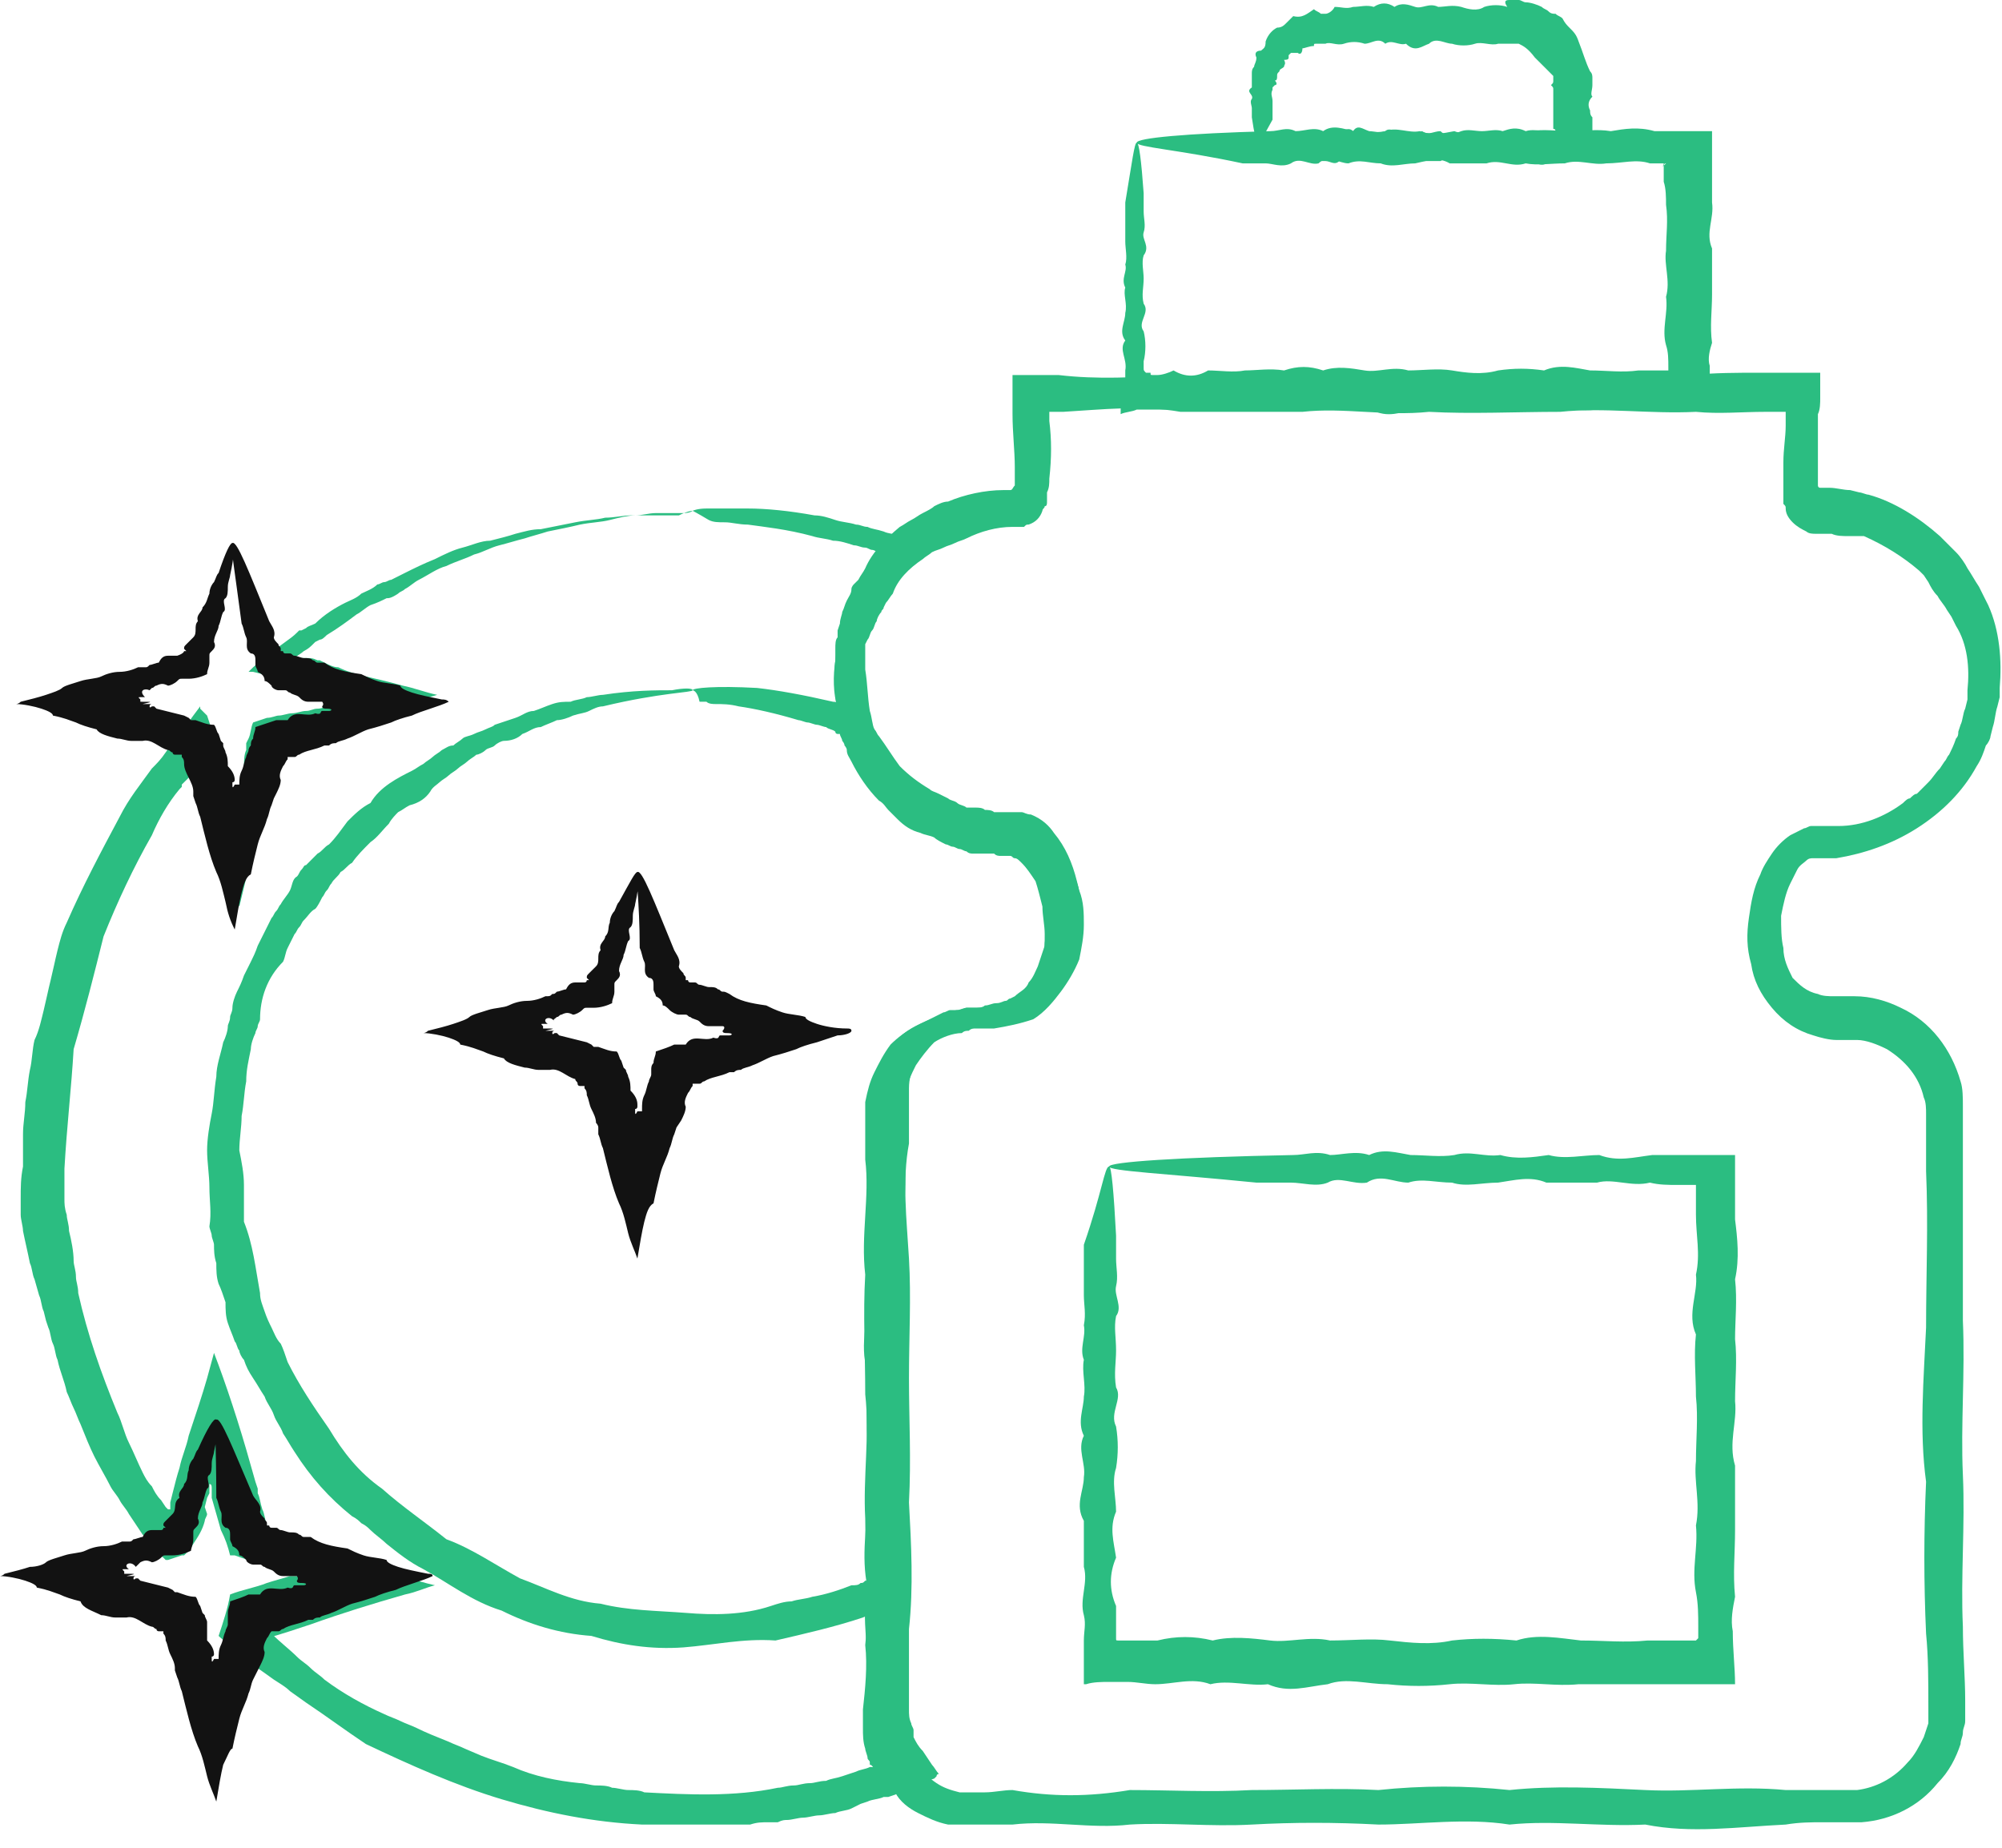 <svg width="65" height="60" viewBox="0 0 65 60" fill="none" xmlns="http://www.w3.org/2000/svg">
<g clip-path="url(#clip0_2015_1935)">
<path d="M31.828 32.948C31.828 32.948 31.678 33.023 31.454 33.023C31.23 33.098 30.931 33.172 30.483 33.322C30.259 33.397 30.109 33.546 29.885 33.77C29.661 33.919 29.512 34.144 29.362 34.443C29.213 34.741 29.063 35.04 28.988 35.339C28.988 35.488 28.914 35.713 28.914 35.862C28.914 35.937 28.914 36.086 28.914 36.161C28.914 36.236 28.914 36.385 28.914 36.46C28.914 37.057 28.914 37.655 28.914 38.328C28.914 39 28.988 39.672 28.914 40.419C28.839 41.167 29.138 41.914 28.914 42.736C28.839 43.557 28.914 44.454 28.914 45.35C28.914 46.247 28.839 47.218 28.914 48.19C29.138 49.161 28.69 50.132 28.914 51.178C28.988 52.224 28.988 53.27 28.914 54.391C29.138 54.764 29.138 55.063 29.138 55.362C29.138 55.511 29.138 55.661 29.138 55.736C29.138 55.81 29.138 55.885 29.138 55.96V56.109C29.213 56.333 29.287 56.557 29.437 56.782C29.586 57.006 29.736 57.23 29.885 57.379C30.035 57.603 30.184 57.753 30.408 57.902C30.632 58.052 30.856 58.126 31.155 58.201H31.23H31.305C31.379 58.201 31.454 58.201 31.529 58.201H31.753C31.828 58.201 31.902 58.201 31.977 58.201C32.276 58.201 32.575 58.126 32.874 58.126C34.144 58.35 35.339 58.35 36.684 58.126C37.954 58.126 39.299 58.201 40.644 58.126C41.989 58.126 43.408 58.052 44.753 58.126C46.172 57.977 47.592 57.977 49.011 58.126C50.431 57.977 51.925 58.052 53.419 58.126C54.914 58.201 56.408 57.977 57.977 58.126C58.351 58.126 58.724 58.126 59.172 58.126C59.397 58.126 59.546 58.126 59.77 58.126H59.919C59.994 58.126 59.994 58.126 60.069 58.126C60.144 58.126 60.218 58.126 60.293 58.126C60.891 58.052 61.489 57.753 61.937 57.23C62.161 57.006 62.31 56.707 62.46 56.408L62.535 56.184L62.609 55.96V55.736C62.609 55.661 62.609 55.511 62.609 55.437C62.609 54.615 62.609 53.793 62.535 53.046C62.46 51.402 62.46 49.759 62.535 48.115C62.31 46.471 62.46 44.753 62.535 43.109C62.535 41.391 62.609 39.747 62.535 38.029C62.535 37.58 62.535 37.132 62.535 36.759V36.46V36.31V36.236V36.161C62.535 36.011 62.535 35.787 62.46 35.638C62.31 34.965 61.862 34.443 61.264 34.069C60.965 33.919 60.592 33.77 60.293 33.77H60.144H59.994C59.845 33.77 59.77 33.77 59.621 33.77C59.397 33.77 59.098 33.695 58.874 33.621C58.351 33.471 57.902 33.172 57.529 32.724C57.155 32.276 56.931 31.828 56.856 31.305C56.707 30.782 56.707 30.333 56.782 29.81C56.856 29.287 56.931 28.839 57.155 28.391C57.23 28.167 57.379 27.942 57.529 27.718C57.678 27.494 57.902 27.27 58.126 27.121C58.276 27.046 58.425 26.971 58.575 26.896C58.649 26.896 58.724 26.822 58.799 26.822C58.874 26.822 58.948 26.822 59.098 26.822H59.397C59.471 26.822 59.621 26.822 59.695 26.822C60.443 26.822 61.19 26.523 61.787 26.075C61.862 26 61.937 25.925 62.011 25.925C62.086 25.851 62.161 25.776 62.236 25.776L62.46 25.552L62.535 25.477L62.609 25.402C62.759 25.253 62.833 25.103 62.983 24.954L63.132 24.73C63.207 24.655 63.207 24.58 63.282 24.506C63.356 24.356 63.431 24.207 63.506 23.983C63.581 23.908 63.581 23.833 63.581 23.759L63.655 23.534C63.73 23.385 63.73 23.161 63.805 23.011L63.879 22.713V22.563C63.879 22.488 63.879 22.488 63.879 22.414C63.954 21.667 63.879 20.919 63.506 20.322L63.431 20.172L63.356 20.023L63.207 19.799C63.132 19.649 62.983 19.5 62.908 19.351C62.759 19.201 62.684 19.052 62.609 18.902L62.46 18.678L62.385 18.603L62.31 18.529C61.787 18.08 61.19 17.707 60.517 17.408C60.443 17.408 60.368 17.408 60.218 17.408C60.144 17.408 60.069 17.408 59.994 17.408C59.845 17.408 59.621 17.408 59.471 17.333C59.397 17.333 59.322 17.333 59.247 17.333H58.948C58.874 17.333 58.724 17.333 58.649 17.259C58.5 17.184 58.351 17.109 58.201 16.96C58.052 16.81 57.977 16.661 57.977 16.511C57.977 16.437 57.977 16.437 57.902 16.362C57.902 16.287 57.902 16.287 57.902 16.213C57.902 16.138 57.902 16.063 57.902 16.063C57.902 15.914 57.902 15.839 57.902 15.69C57.902 15.466 57.902 15.241 57.902 15.017C57.902 14.569 57.977 14.195 57.977 13.822V13.672V13.598V13.523V13.448V13.373C57.902 13.373 57.902 13.373 57.828 13.373C57.678 13.373 57.454 13.373 57.305 13.373C56.557 13.373 55.81 13.448 55.063 13.373C53.569 13.448 52.075 13.224 50.655 13.373C49.236 13.373 47.741 13.448 46.397 13.373C44.977 13.523 43.632 13.224 42.287 13.373C40.943 13.373 39.598 13.373 38.328 13.373C37.057 13.149 35.787 13.299 34.517 13.373H34.293H34.218C34.144 13.373 34.144 13.373 34.069 13.373C34.069 13.373 34.069 13.373 34.069 13.448V13.523V13.672C34.144 14.27 34.144 14.868 34.069 15.54C34.069 15.69 34.069 15.839 33.994 15.989C33.994 16.063 33.994 16.063 33.994 16.138V16.213V16.287C33.994 16.362 33.994 16.437 33.919 16.437C33.919 16.511 33.845 16.511 33.845 16.586C33.77 16.81 33.621 16.96 33.397 17.034C33.322 17.034 33.322 17.034 33.247 17.109H33.098H32.948H32.874C32.351 17.109 31.828 17.259 31.379 17.483C31.23 17.557 31.155 17.557 31.006 17.632C30.856 17.707 30.782 17.707 30.632 17.782C30.483 17.856 30.408 17.856 30.259 17.931C30.184 18.006 30.035 18.08 29.96 18.155C29.512 18.454 29.138 18.828 28.988 19.276C28.914 19.351 28.839 19.5 28.764 19.575L28.69 19.724C28.69 19.799 28.615 19.799 28.615 19.873C28.54 19.948 28.465 20.098 28.465 20.172C28.391 20.247 28.391 20.396 28.316 20.471C28.241 20.546 28.241 20.695 28.167 20.77L28.092 20.919C28.092 20.994 28.092 21.069 28.092 21.069C28.092 21.218 28.092 21.293 28.092 21.442V21.517V21.592C28.092 21.667 28.092 21.741 28.092 21.741C28.167 22.19 28.167 22.638 28.241 23.086C28.316 23.31 28.316 23.534 28.391 23.684C28.391 23.759 28.465 23.908 28.465 23.983C28.54 24.057 28.54 24.207 28.615 24.282C28.988 25.029 29.512 25.701 30.109 26.149C30.782 26.672 31.603 26.971 32.351 27.121C32.425 27.121 32.575 27.121 32.649 27.195C32.724 27.195 32.874 27.195 32.948 27.195H33.098H33.172H33.247C33.322 27.195 33.397 27.195 33.397 27.195C33.471 27.195 33.546 27.195 33.546 27.27C33.77 27.345 33.919 27.494 34.069 27.644C34.144 27.718 34.218 27.793 34.293 27.868C34.368 27.942 34.368 28.017 34.443 28.092C34.816 28.764 34.965 29.437 34.965 30.109C34.965 30.782 34.891 31.305 34.592 31.828C34.368 32.276 33.994 32.649 33.695 32.873C33.322 33.098 33.023 33.172 32.799 33.172C32.575 33.172 32.351 33.247 32.201 33.172C31.902 32.948 31.828 32.948 31.828 32.948C31.828 32.948 31.902 32.948 32.052 32.873C32.126 32.873 32.126 32.873 32.201 32.873C32.276 32.873 32.276 32.873 32.351 32.873C32.425 32.873 32.5 32.873 32.5 32.799C32.575 32.799 32.649 32.724 32.724 32.724C33.023 32.649 33.322 32.425 33.695 32.126C33.994 31.828 34.218 31.379 34.368 30.782C34.443 30.184 34.443 29.586 34.218 28.914C34.144 28.615 33.994 28.241 33.77 27.942C33.546 27.644 33.247 27.419 32.948 27.419C32.5 27.419 31.977 27.345 31.529 27.27C31.305 27.195 31.081 27.121 30.782 27.046C30.632 26.971 30.558 26.971 30.408 26.896C30.259 26.822 30.184 26.822 30.035 26.747C29.138 26.224 28.241 25.402 27.718 24.356C27.644 24.282 27.644 24.132 27.569 24.057C27.494 23.983 27.494 23.833 27.419 23.684C27.345 23.46 27.27 23.236 27.195 23.011C27.046 22.488 27.046 21.965 27.121 21.442V21.218V21.144V21.069C27.121 20.919 27.121 20.77 27.195 20.695C27.195 20.621 27.195 20.546 27.195 20.471L27.27 20.247C27.27 20.098 27.345 19.948 27.345 19.873C27.419 19.724 27.419 19.649 27.494 19.5C27.569 19.351 27.644 19.276 27.644 19.126C27.644 19.052 27.718 18.977 27.718 18.977L27.868 18.828C27.942 18.678 28.017 18.603 28.092 18.454C28.316 17.931 28.764 17.483 29.213 17.109C29.362 17.034 29.437 16.96 29.586 16.885C29.736 16.81 29.81 16.736 29.96 16.661C30.109 16.586 30.259 16.511 30.333 16.437C30.483 16.362 30.632 16.287 30.782 16.287C31.305 16.063 31.977 15.914 32.575 15.914H32.724H32.799C32.874 15.914 32.874 15.839 32.948 15.764V15.69C32.948 15.69 32.948 15.69 32.948 15.615V15.54C32.948 15.391 32.948 15.316 32.948 15.167C32.948 14.644 32.874 14.046 32.874 13.448C32.874 13.224 32.874 12.925 32.874 12.701V12.328V12.253V12.178H33.023C33.247 12.178 33.546 12.178 33.77 12.178C33.919 12.178 33.994 12.178 34.144 12.178H34.368C35.638 12.328 36.833 12.253 38.178 12.178C39.448 12.328 40.793 12.178 42.138 12.178C43.483 12.402 44.828 12.253 46.247 12.178C47.667 12.103 49.086 12.178 50.506 12.178C51.925 12.178 53.419 12.103 54.914 12.178C55.661 12.103 56.408 12.103 57.155 12.103H57.454H57.603H57.678H57.828C58.201 12.103 58.575 12.103 58.874 12.103H59.023H59.098V12.402C59.098 12.552 59.098 12.776 59.098 12.925C59.098 13.075 59.098 13.299 59.023 13.448V13.598V13.672V13.822C59.023 14.195 59.023 14.569 59.023 14.943C59.023 15.092 59.023 15.316 59.023 15.466C59.023 15.54 59.023 15.615 59.023 15.69V15.764C59.023 15.764 59.023 15.839 59.098 15.839H59.397C59.621 15.839 59.845 15.914 60.069 15.914L60.368 15.989C60.443 15.989 60.592 16.063 60.667 16.063C61.489 16.287 62.31 16.81 62.983 17.408L63.132 17.557C63.207 17.632 63.207 17.632 63.282 17.707L63.506 17.931C63.655 18.08 63.805 18.305 63.879 18.454C64.029 18.678 64.103 18.828 64.253 19.052L64.402 19.351L64.477 19.5L64.552 19.649C64.925 20.471 65 21.442 64.925 22.339C64.925 22.414 64.925 22.488 64.925 22.488V22.638L64.851 22.937C64.776 23.161 64.776 23.385 64.701 23.609L64.626 23.908C64.626 23.983 64.552 24.132 64.477 24.207C64.402 24.431 64.328 24.655 64.178 24.879C63.73 25.701 63.057 26.373 62.236 26.896C61.414 27.419 60.517 27.718 59.621 27.868C59.471 27.868 59.397 27.868 59.247 27.868H58.874C58.799 27.868 58.724 27.868 58.649 27.942C58.575 28.017 58.425 28.092 58.351 28.241C58.276 28.391 58.201 28.54 58.126 28.69C57.977 28.988 57.902 29.362 57.828 29.736C57.828 30.109 57.828 30.483 57.902 30.782C57.902 31.155 58.052 31.454 58.201 31.753C58.425 31.977 58.649 32.201 59.023 32.276C59.172 32.35 59.397 32.35 59.546 32.35C59.621 32.35 59.695 32.35 59.845 32.35H60.218C60.741 32.35 61.264 32.5 61.713 32.724C62.684 33.172 63.356 34.069 63.655 35.115C63.73 35.339 63.73 35.638 63.73 35.937V36.011V36.086V36.236V36.534C63.73 36.983 63.73 37.431 63.73 37.804C63.73 39.523 63.73 41.241 63.73 42.885C63.805 44.603 63.655 46.247 63.73 47.891C63.805 49.534 63.655 51.178 63.73 52.822C63.73 53.644 63.805 54.465 63.805 55.213C63.805 55.287 63.805 55.437 63.805 55.511C63.805 55.661 63.805 55.736 63.805 55.885C63.805 56.034 63.73 56.109 63.73 56.259C63.73 56.408 63.655 56.483 63.655 56.632C63.506 57.08 63.282 57.529 62.908 57.902C62.31 58.649 61.414 59.098 60.443 59.172C60.293 59.172 60.218 59.172 60.069 59.172C59.994 59.172 59.845 59.172 59.77 59.172C59.546 59.172 59.397 59.172 59.172 59.172C58.799 59.172 58.425 59.172 57.977 59.247C56.408 59.322 54.914 59.546 53.419 59.247C51.925 59.322 50.431 59.098 49.011 59.247C47.592 59.023 46.098 59.247 44.753 59.247C43.333 59.172 41.989 59.172 40.644 59.247C39.299 59.322 37.954 59.172 36.684 59.247C35.414 59.397 34.144 59.098 32.874 59.247C32.575 59.247 32.276 59.247 31.977 59.247H31.828C31.828 59.247 31.753 59.247 31.678 59.247H31.379C31.305 59.247 31.23 59.247 31.081 59.247H30.931H30.782C30.408 59.172 30.109 59.023 29.81 58.873C29.512 58.724 29.213 58.5 29.063 58.201C28.465 57.828 28.167 57.155 28.092 56.483V56.259C28.092 56.184 28.092 56.109 28.092 56.034C28.092 55.885 28.092 55.736 28.092 55.586C28.092 55.287 28.167 54.988 28.167 54.764C28.241 53.644 27.942 52.598 28.167 51.552C27.942 50.506 28.167 49.534 28.167 48.563C28.241 47.592 28.092 46.621 28.167 45.724C28.017 44.828 28.241 43.931 28.167 43.109C28.241 42.287 28.167 41.54 28.167 40.793C28.167 40.046 28.167 39.373 28.167 38.701C28.167 38.029 28.167 37.431 28.167 36.833C28.167 36.759 28.167 36.609 28.167 36.534C28.167 36.46 28.167 36.31 28.167 36.236C28.167 36.011 28.241 35.787 28.241 35.638C28.316 35.264 28.54 34.891 28.69 34.592C28.914 34.293 29.138 34.069 29.362 33.919C29.586 33.77 29.81 33.621 30.035 33.546C30.483 33.322 30.856 33.322 31.081 33.322C31.678 32.948 31.828 32.948 31.828 32.948Z" fill="#2BBD81"/>
<path d="M36.908 4.632C36.983 4.632 37.057 5.23 37.132 6.276C37.132 6.425 37.132 6.649 37.132 6.874C37.132 7.098 37.207 7.322 37.132 7.546C37.057 7.77 37.356 7.994 37.132 8.293C37.057 8.517 37.132 8.816 37.132 9.04C37.132 9.339 37.057 9.563 37.132 9.862C37.356 10.161 36.908 10.46 37.132 10.759C37.207 11.057 37.207 11.431 37.132 11.73C37.132 11.73 37.132 11.73 37.132 11.805C37.132 11.805 37.132 11.805 37.132 11.879V11.954C37.132 12.029 37.132 12.029 37.207 12.104C37.282 12.104 37.282 12.104 37.356 12.104C37.356 12.178 37.356 12.178 37.431 12.178H37.506H37.581C37.73 12.178 37.954 12.104 38.103 12.029C38.477 12.253 38.851 12.253 39.224 12.029C39.598 12.029 40.046 12.104 40.419 12.029C40.793 12.029 41.241 11.954 41.69 12.029C42.138 11.879 42.511 11.879 42.96 12.029C43.408 11.879 43.856 11.954 44.305 12.029C44.753 12.104 45.201 11.879 45.724 12.029C46.172 12.029 46.695 11.954 47.144 12.029C47.592 12.104 48.115 12.178 48.638 12.029C49.161 11.954 49.609 11.954 50.132 12.029C50.655 11.805 51.178 11.954 51.626 12.029C52.149 12.029 52.672 12.104 53.195 12.029C53.419 12.029 53.718 12.029 53.943 12.029H54.017C54.017 12.029 54.017 12.029 54.092 12.029C54.092 12.029 54.092 12.029 54.167 12.029V11.954C54.167 11.655 54.167 11.431 54.092 11.207C53.943 10.684 54.167 10.161 54.092 9.638C54.241 9.115 54.017 8.592 54.092 8.144C54.092 7.621 54.167 7.172 54.092 6.649C54.092 6.425 54.092 6.126 54.017 5.902V5.753V5.379C54.017 5.379 54.017 5.379 54.092 5.305C54.017 5.305 54.017 5.379 54.017 5.379C53.943 5.454 54.017 5.379 54.017 5.305C54.017 5.305 53.943 5.305 53.868 5.305C53.793 5.305 53.644 5.305 53.569 5.305C53.121 5.155 52.672 5.305 52.149 5.305C51.701 5.379 51.253 5.155 50.805 5.305C50.356 5.305 49.908 5.379 49.535 5.305C49.086 5.454 48.713 5.155 48.264 5.305C47.891 5.305 47.443 5.305 47.069 5.305C46.695 5.08 46.322 5.23 45.948 5.305C45.575 5.305 45.201 5.454 44.828 5.305C44.454 5.305 44.155 5.155 43.782 5.305C43.483 5.305 43.109 5.006 42.81 5.305C42.511 5.379 42.213 5.08 41.914 5.305C41.615 5.454 41.316 5.305 41.092 5.305C40.793 5.305 40.569 5.305 40.345 5.305C38.253 4.856 36.908 4.782 36.908 4.632C36.908 4.483 38.477 4.333 41.241 4.259C41.54 4.259 41.764 4.109 42.063 4.259C42.362 4.259 42.661 4.109 42.96 4.259C43.259 4.035 43.632 4.184 43.931 4.259C44.305 4.259 44.603 4.333 44.977 4.259C45.351 4.109 45.724 4.333 46.098 4.259C46.471 4.408 46.845 4.333 47.218 4.259C47.592 4.408 48.04 4.259 48.414 4.259C48.787 4.483 49.236 4.333 49.684 4.259C50.132 4.184 50.581 4.259 50.954 4.259C51.402 4.259 51.851 4.184 52.299 4.259C52.747 4.184 53.195 4.109 53.718 4.259C53.793 4.259 53.943 4.259 54.017 4.259H54.167H54.465C54.839 4.259 55.213 4.259 55.586 4.259C55.586 4.408 55.586 4.557 55.586 4.707C55.586 4.931 55.586 5.155 55.586 5.379V5.678V5.828C55.586 6.052 55.586 6.351 55.586 6.575C55.661 7.098 55.362 7.546 55.586 8.069C55.586 8.592 55.586 9.115 55.586 9.563C55.586 10.086 55.511 10.609 55.586 11.132C55.511 11.356 55.437 11.655 55.511 11.879C55.511 11.954 55.511 12.104 55.511 12.178C55.511 12.328 55.511 12.402 55.511 12.552C55.511 12.776 55.586 13.075 55.586 13.299C55.362 13.299 55.138 13.299 54.839 13.299H54.465H54.167C53.868 13.299 53.644 13.299 53.419 13.299C52.897 13.299 52.374 13.299 51.851 13.299C51.328 13.374 50.805 13.224 50.356 13.299C49.833 13.374 49.385 13.224 48.862 13.299C48.339 13.374 47.891 13.374 47.368 13.299C46.919 13.299 46.397 13.075 45.948 13.299C45.5 13.374 45.052 13.598 44.529 13.299C44.081 13.374 43.632 13.149 43.184 13.299C42.736 13.075 42.287 13.299 41.914 13.299C41.465 13.224 41.092 13.224 40.644 13.299C40.27 13.374 39.822 13.224 39.448 13.299C39.075 13.448 38.701 13.149 38.328 13.299C38.103 13.299 37.954 13.299 37.805 13.299H37.581C37.506 13.299 37.431 13.299 37.356 13.299C37.207 13.299 37.057 13.299 36.908 13.299C36.759 13.374 36.535 13.374 36.385 13.448C36.385 13.224 36.385 12.925 36.46 12.701C36.46 12.552 36.535 12.477 36.535 12.328C36.535 12.253 36.535 12.253 36.535 12.178C36.535 12.104 36.535 12.104 36.535 12.029C36.609 11.655 36.31 11.356 36.535 11.057C36.31 10.759 36.535 10.46 36.535 10.161C36.609 9.862 36.46 9.563 36.535 9.339C36.385 9.04 36.609 8.816 36.535 8.592C36.609 8.368 36.535 8.069 36.535 7.845C36.535 7.621 36.535 7.397 36.535 7.172C36.535 6.948 36.535 6.799 36.535 6.575C36.759 5.23 36.833 4.632 36.908 4.632Z" fill="#2BBD81"/>
<path d="M40.868 4.632C40.793 4.632 40.718 4.333 40.644 3.81C40.644 3.736 40.644 3.661 40.644 3.511C40.644 3.437 40.569 3.287 40.644 3.213C40.718 3.063 40.419 2.989 40.644 2.839C40.644 2.764 40.644 2.69 40.644 2.615C40.644 2.54 40.644 2.466 40.644 2.391C40.644 2.316 40.644 2.241 40.718 2.167C40.718 2.092 40.793 2.017 40.793 1.868C40.718 1.718 40.793 1.644 40.943 1.644C41.017 1.569 41.092 1.569 41.092 1.345C41.167 1.121 41.316 0.971 41.465 0.897C41.615 0.897 41.69 0.822 41.764 0.747C41.839 0.672 41.914 0.598 41.989 0.523C42.287 0.598 42.437 0.448 42.661 0.299C42.736 0.374 42.81 0.374 42.885 0.448C42.96 0.448 43.035 0.448 43.035 0.448C43.109 0.448 43.259 0.374 43.333 0.224C43.557 0.224 43.707 0.299 43.931 0.224C44.155 0.224 44.379 0.149 44.603 0.224C44.828 0.075 45.052 0.075 45.276 0.224C45.5 0.075 45.724 0.149 45.948 0.224C46.172 0.299 46.397 0.075 46.695 0.224C46.919 0.224 47.144 0.149 47.443 0.224C47.667 0.299 47.965 0.374 48.19 0.224C48.414 0.149 48.713 0.149 48.937 0.224C48.787 0 48.937 0 49.011 0C49.011 0 49.086 0 49.161 0C49.236 0 49.236 0 49.31 0C49.385 0 49.46 0.075 49.535 0.075C49.684 0.075 49.908 0.149 50.057 0.224C50.132 0.299 50.207 0.299 50.282 0.374C50.356 0.448 50.431 0.448 50.506 0.448C50.581 0.523 50.655 0.523 50.73 0.598C50.805 0.747 50.879 0.822 50.954 0.897C51.103 1.046 51.178 1.121 51.253 1.345C51.402 1.718 51.477 2.017 51.626 2.316C51.701 2.391 51.701 2.466 51.701 2.54C51.701 2.615 51.701 2.615 51.701 2.69C51.701 2.764 51.701 2.764 51.701 2.764C51.701 2.914 51.626 3.063 51.701 3.138C51.552 3.287 51.552 3.437 51.626 3.586C51.626 3.661 51.626 3.736 51.701 3.81V3.885C51.701 3.885 51.701 3.885 51.701 3.96V4.034C51.701 4.259 51.701 4.483 51.701 4.632C51.701 4.856 51.701 5.006 51.701 5.23H51.626C51.402 5.23 51.178 5.23 50.954 5.23C50.805 5.23 50.73 5.23 50.581 5.23C50.506 5.23 50.431 5.23 50.431 5.23H50.356H50.282C50.057 5.529 49.759 5.155 49.535 5.23C49.31 5.08 49.086 5.23 48.787 5.23C48.563 5.305 48.339 5.08 48.115 5.23C47.891 5.23 47.667 5.305 47.443 5.23C47.218 5.379 46.994 5.08 46.77 5.23C46.546 5.23 46.322 5.23 46.172 5.23C45.948 5.006 45.799 5.155 45.575 5.23C45.351 5.23 45.201 5.379 44.977 5.23C44.828 5.23 44.603 5.08 44.454 5.23C44.305 5.23 44.081 4.931 43.931 5.23C43.782 5.305 43.632 5.006 43.483 5.23C43.333 5.379 43.184 5.23 43.035 5.23C42.885 5.23 42.736 5.23 42.661 5.23C41.54 4.856 40.868 4.782 40.868 4.632C40.868 4.483 41.69 4.333 43.035 4.259C43.184 4.259 43.333 4.109 43.483 4.259C43.632 4.259 43.782 4.109 43.931 4.259C44.081 4.034 44.23 4.184 44.454 4.259C44.603 4.259 44.828 4.333 44.977 4.259C45.126 4.109 45.351 4.333 45.575 4.259C45.799 4.408 45.948 4.333 46.172 4.259C46.397 4.408 46.546 4.259 46.77 4.259C46.994 4.483 47.218 4.333 47.443 4.259C47.667 4.184 47.891 4.259 48.115 4.259C48.339 4.259 48.563 4.184 48.787 4.259C49.011 4.184 49.236 4.109 49.535 4.259C49.759 4.184 49.983 4.259 50.282 4.259C50.282 4.259 50.282 4.259 50.356 4.259H50.431H50.506C50.506 4.259 50.506 4.184 50.431 4.184V4.109V4.034C50.431 3.96 50.431 3.885 50.431 3.81C50.431 3.661 50.431 3.586 50.431 3.437C50.431 3.287 50.431 3.138 50.431 3.063V2.989V2.914C50.431 2.839 50.431 2.839 50.356 2.764C50.431 2.69 50.431 2.69 50.431 2.615C50.431 2.54 50.431 2.54 50.431 2.466C50.356 2.391 50.282 2.316 50.207 2.241C50.057 2.092 49.983 2.017 49.833 1.868C49.609 1.569 49.46 1.494 49.31 1.42C49.236 1.42 49.236 1.42 49.161 1.42H49.086H49.011C48.862 1.42 48.787 1.42 48.638 1.42C48.414 1.494 48.115 1.345 47.891 1.42C47.667 1.494 47.368 1.494 47.144 1.42C46.919 1.42 46.621 1.195 46.397 1.42C46.172 1.494 45.948 1.718 45.649 1.42C45.425 1.494 45.201 1.27 44.977 1.42C44.753 1.195 44.529 1.42 44.305 1.42C44.081 1.345 43.856 1.345 43.632 1.42C43.408 1.494 43.184 1.345 43.035 1.42C42.96 1.42 42.96 1.42 42.885 1.42H42.81H42.736C42.661 1.42 42.661 1.42 42.661 1.494C42.511 1.494 42.362 1.569 42.287 1.569C42.287 1.718 42.213 1.793 42.138 1.718C42.063 1.718 41.989 1.718 41.914 1.718L41.839 1.793V1.868C41.839 1.943 41.764 1.943 41.69 1.943C41.764 2.092 41.69 2.092 41.69 2.167C41.615 2.241 41.54 2.241 41.54 2.316C41.465 2.391 41.465 2.391 41.465 2.466C41.465 2.54 41.465 2.615 41.391 2.615C41.465 2.69 41.465 2.764 41.391 2.764L41.316 2.839V2.914C41.241 3.063 41.316 3.138 41.316 3.287C41.316 3.437 41.316 3.511 41.316 3.586C41.316 3.661 41.316 3.81 41.316 3.885C41.017 4.408 40.943 4.632 40.868 4.632Z" fill="#2BBD81"/>
<path d="M36.011 37.879C36.086 37.879 36.161 38.701 36.236 40.121C36.236 40.345 36.236 40.644 36.236 40.868C36.236 41.167 36.31 41.465 36.236 41.764C36.161 42.063 36.46 42.437 36.236 42.736C36.161 43.109 36.236 43.408 36.236 43.856C36.236 44.23 36.161 44.603 36.236 45.052C36.46 45.425 36.011 45.873 36.236 46.322C36.31 46.77 36.31 47.218 36.236 47.667C36.086 48.115 36.236 48.638 36.236 49.086C36.011 49.609 36.161 50.057 36.236 50.58C36.011 51.103 36.011 51.626 36.236 52.149C36.236 52.448 36.236 52.672 36.236 52.971V53.121V53.195C36.236 53.27 36.236 53.27 36.31 53.27C36.385 53.27 36.385 53.27 36.46 53.27H36.535H36.609H36.684C36.983 53.27 37.282 53.27 37.581 53.27C38.178 53.121 38.776 53.121 39.374 53.27C39.971 53.121 40.644 53.195 41.241 53.27C41.839 53.345 42.511 53.121 43.184 53.27C43.856 53.27 44.529 53.195 45.126 53.27C45.799 53.345 46.471 53.419 47.144 53.27C47.816 53.195 48.489 53.195 49.236 53.27C49.908 53.046 50.655 53.195 51.328 53.27C52.075 53.27 52.747 53.345 53.494 53.27C53.868 53.27 54.241 53.27 54.615 53.27H54.989H55.063C55.063 53.27 55.063 53.27 55.138 53.195V53.121V52.822C55.138 52.448 55.138 52.075 55.063 51.701C54.914 50.954 55.138 50.282 55.063 49.534C55.213 48.787 54.989 48.115 55.063 47.443C55.063 46.77 55.138 46.023 55.063 45.35C55.063 44.678 54.989 44.006 55.063 43.333C54.764 42.661 55.138 41.989 55.063 41.391C55.213 40.718 55.063 40.121 55.063 39.448C55.063 39.149 55.063 38.925 55.063 38.701C55.063 38.626 55.063 38.701 55.063 38.626C55.063 38.626 55.063 38.626 55.063 38.552C55.063 38.477 55.063 38.477 55.063 38.477H54.989C54.989 38.477 54.989 38.477 54.914 38.477C54.764 38.477 54.615 38.477 54.465 38.477C54.167 38.477 53.868 38.477 53.569 38.402C52.971 38.552 52.374 38.253 51.851 38.402C51.253 38.402 50.73 38.402 50.207 38.402C49.684 38.178 49.161 38.328 48.638 38.402C48.115 38.402 47.592 38.552 47.144 38.402C46.621 38.402 46.172 38.253 45.724 38.402C45.276 38.402 44.828 38.103 44.379 38.402C43.931 38.477 43.483 38.178 43.109 38.402C42.736 38.552 42.287 38.402 41.914 38.402C41.54 38.402 41.167 38.402 40.793 38.402C37.805 38.103 36.011 38.029 36.011 37.879C36.011 37.73 38.253 37.58 41.989 37.506C42.362 37.506 42.736 37.356 43.184 37.506C43.557 37.506 44.006 37.356 44.454 37.506C44.902 37.282 45.351 37.431 45.799 37.506C46.247 37.506 46.77 37.58 47.218 37.506C47.741 37.356 48.19 37.58 48.713 37.506C49.236 37.655 49.759 37.58 50.282 37.506C50.805 37.655 51.402 37.506 51.925 37.506C52.523 37.73 53.046 37.58 53.644 37.506C53.943 37.506 54.241 37.506 54.54 37.506C54.69 37.506 54.839 37.506 54.989 37.506C55.138 37.506 55.213 37.506 55.362 37.506C55.511 37.506 55.661 37.506 55.81 37.506C55.96 37.506 56.184 37.506 56.333 37.506C56.333 37.73 56.333 37.954 56.333 38.178C56.333 38.402 56.333 38.626 56.333 38.85C56.333 39.075 56.333 39.373 56.333 39.598C56.408 40.195 56.483 40.868 56.333 41.54C56.408 42.213 56.333 42.885 56.333 43.483C56.408 44.155 56.333 44.828 56.333 45.5C56.408 46.172 56.109 46.845 56.333 47.592C56.333 48.264 56.333 49.011 56.333 49.684C56.333 50.431 56.259 51.103 56.333 51.85C56.259 52.224 56.184 52.598 56.259 52.971C56.259 53.569 56.333 54.167 56.333 54.69C56.035 54.69 55.661 54.69 55.287 54.69H54.839H54.54C54.167 54.69 53.793 54.69 53.419 54.69C52.672 54.69 52 54.69 51.253 54.69C50.506 54.764 49.833 54.615 49.161 54.69C48.489 54.764 47.741 54.615 47.069 54.69C46.397 54.764 45.724 54.764 45.052 54.69C44.379 54.69 43.707 54.465 43.109 54.69C42.437 54.764 41.839 54.989 41.167 54.69C40.569 54.764 39.897 54.54 39.299 54.69C38.701 54.465 38.103 54.69 37.506 54.69C37.207 54.69 36.908 54.615 36.609 54.615H36.535H36.385C36.236 54.615 36.161 54.615 36.011 54.615C35.787 54.615 35.489 54.615 35.264 54.69H35.19C35.19 54.465 35.19 54.241 35.19 53.943C35.19 53.793 35.19 53.718 35.19 53.569V53.419V53.345V53.27C35.19 52.971 35.264 52.747 35.19 52.448C35.04 51.925 35.339 51.402 35.19 50.879C35.19 50.356 35.19 49.833 35.19 49.385C34.891 48.862 35.19 48.414 35.19 47.965C35.264 47.517 34.965 47.069 35.19 46.621C34.965 46.172 35.19 45.724 35.19 45.35C35.264 44.977 35.115 44.529 35.19 44.155C35.04 43.782 35.264 43.408 35.19 43.034C35.264 42.661 35.19 42.362 35.19 42.063C35.19 41.764 35.19 41.465 35.19 41.167C35.19 40.868 35.19 40.644 35.19 40.419C35.787 38.701 35.862 37.879 36.011 37.879Z" fill="#2BBD81"/>
<path d="M22.488 16.586C22.488 16.586 22.414 16.661 22.19 16.661C22.115 16.661 21.965 16.661 21.816 16.661C21.741 16.661 21.667 16.661 21.592 16.661C21.517 16.661 21.442 16.661 21.293 16.661C21.069 16.661 20.845 16.736 20.621 16.736C20.397 16.736 20.098 16.81 19.799 16.885C19.5 16.96 19.201 16.96 18.828 17.035C18.529 17.109 18.155 17.184 17.782 17.259C17.558 17.333 17.259 17.408 17.035 17.483C16.736 17.558 16.512 17.632 16.213 17.707C15.914 17.782 15.69 17.931 15.391 18.006C15.092 18.155 14.793 18.23 14.494 18.379C14.195 18.454 13.897 18.678 13.598 18.828C13.448 18.902 13.299 19.052 13.149 19.126C13.075 19.201 13 19.201 12.925 19.276C12.701 19.425 12.626 19.425 12.552 19.425C12.402 19.5 12.253 19.575 12.029 19.649C11.879 19.724 11.73 19.873 11.581 19.948C11.282 20.172 10.983 20.396 10.609 20.621C10.534 20.695 10.46 20.77 10.385 20.77L10.236 20.845L10.161 20.919C10.086 20.994 10.011 21.069 9.862 21.144C9.787 21.218 9.638 21.293 9.563 21.368H9.638H9.713C9.787 21.368 9.862 21.368 9.937 21.368C10.086 21.368 10.161 21.368 10.31 21.442H10.385L10.534 21.517C10.684 21.592 10.833 21.667 10.983 21.667C11.282 21.816 11.581 21.891 11.879 21.965C12.178 22.04 12.552 22.115 13.075 22.264C13.448 22.339 13.822 22.488 14.195 22.563C13.672 22.713 13.149 22.937 12.552 23.086C11.954 23.236 11.431 23.46 10.833 23.609L10.46 23.908C10.385 23.908 10.31 23.908 10.236 23.983C10.086 23.983 9.937 24.058 9.787 24.132C9.638 24.207 9.489 24.207 9.339 24.282C9.264 24.282 9.264 24.356 9.19 24.356L9.115 24.431V24.58V24.655V24.805C9.04 25.029 9.04 25.178 8.966 25.402C8.891 25.477 8.891 25.626 8.816 25.701V25.776L8.741 25.925L8.667 26.149C8.517 26.448 8.443 26.822 8.368 27.121C8.144 27.793 7.994 28.54 7.77 29.437C7.695 29.287 7.621 29.138 7.546 28.914C7.172 27.644 6.948 26.896 6.724 26.075L6.649 25.776L6.575 25.626L6.5 25.552V25.477V25.402C6.5 25.402 6.5 25.328 6.425 25.328C6.351 25.178 6.276 25.178 6.201 25.178L6.126 25.253L6.052 25.328L5.977 25.402L5.902 25.477V25.552L5.828 25.626C5.454 26.075 5.155 26.598 4.931 27.121C4.333 28.167 3.81 29.287 3.362 30.408C3.063 31.603 2.764 32.799 2.391 34.069C2.316 35.339 2.167 36.609 2.092 37.954C2.092 38.253 2.092 38.626 2.092 38.925C2.092 39.075 2.092 39.224 2.167 39.448C2.167 39.598 2.241 39.747 2.241 39.971C2.316 40.27 2.391 40.644 2.391 40.943C2.391 41.092 2.466 41.241 2.466 41.465C2.466 41.615 2.54 41.764 2.54 41.989C2.839 43.333 3.287 44.603 3.81 45.873C3.96 46.172 4.034 46.546 4.184 46.845C4.333 47.144 4.483 47.517 4.632 47.816C4.707 47.965 4.782 48.115 4.931 48.264C5.006 48.414 5.08 48.563 5.23 48.713L5.379 48.937C5.379 48.937 5.379 48.937 5.454 49.011H5.529V48.937V48.862V48.787L5.603 48.489C5.678 48.19 5.753 47.891 5.828 47.667C5.902 47.293 6.052 46.994 6.126 46.621C6.351 45.948 6.575 45.276 6.724 44.753L6.948 43.931C7.322 44.902 7.77 46.247 8.144 47.592L8.293 48.115L8.368 48.339V48.489C8.443 48.638 8.443 48.787 8.517 49.011C8.592 49.161 8.592 49.31 8.667 49.535V49.684C8.667 49.684 8.667 49.684 8.667 49.759C8.592 49.759 9.04 49.908 9.339 49.983C9.787 50.132 10.161 50.282 10.609 50.431C11.207 50.58 11.73 50.805 12.328 50.954C12.925 51.103 13.448 51.328 14.121 51.477C13.822 51.552 13.523 51.701 13.149 51.776C12.104 52.075 11.132 52.373 10.086 52.747C9.638 52.897 9.19 53.046 8.667 53.195V53.121L8.741 52.971L8.816 53.046C9.115 53.345 9.414 53.569 9.638 53.793C9.787 53.943 9.937 54.017 10.086 54.167C10.236 54.316 10.385 54.391 10.534 54.54C11.132 54.989 11.805 55.362 12.477 55.661C12.626 55.736 12.851 55.81 13 55.885C13.149 55.96 13.374 56.035 13.523 56.109C13.822 56.259 14.195 56.408 14.569 56.557C14.718 56.632 14.943 56.707 15.092 56.782L15.615 57.006C15.989 57.155 16.287 57.23 16.661 57.379C17.333 57.678 18.081 57.828 18.828 57.902C18.977 57.902 19.201 57.977 19.351 57.977C19.5 57.977 19.724 57.977 19.874 58.052C20.023 58.052 20.247 58.126 20.397 58.126C20.546 58.126 20.77 58.126 20.919 58.201C22.339 58.276 23.833 58.351 25.253 58.052C25.402 58.052 25.552 57.977 25.776 57.977C25.925 57.977 26.075 57.902 26.299 57.902C26.448 57.902 26.598 57.828 26.822 57.828C26.971 57.753 27.121 57.753 27.345 57.678L27.569 57.603L27.793 57.529C27.942 57.454 28.092 57.454 28.241 57.379H28.316H28.391C28.316 57.379 28.316 57.305 28.241 57.305V57.23C28.241 57.155 28.167 57.155 28.167 57.08C28.167 57.006 28.092 56.856 28.092 56.782C28.017 56.557 28.017 56.333 28.017 56.109V55.96V55.885V55.81V55.511C28.092 54.839 28.167 54.092 28.092 53.419C28.241 52 28.092 50.655 28.092 49.31C28.017 47.965 28.241 46.621 28.092 45.276C28.092 43.931 28.017 42.661 28.092 41.391C27.942 40.121 28.241 38.851 28.092 37.655C28.092 37.356 28.092 37.057 28.092 36.759C28.092 36.609 28.092 36.46 28.092 36.31C28.092 36.236 28.092 36.161 28.092 36.086C28.092 36.011 28.092 35.937 28.092 35.787C28.167 35.414 28.241 35.115 28.391 34.816C28.54 34.517 28.69 34.218 28.914 33.919C29.138 33.695 29.437 33.471 29.736 33.322C30.035 33.172 30.333 33.023 30.632 32.873C30.707 32.873 30.782 32.799 30.856 32.799H31.006H31.155L31.379 32.724H31.604C31.753 32.724 31.902 32.724 31.977 32.649C32.126 32.649 32.201 32.575 32.351 32.575C32.5 32.575 32.575 32.5 32.649 32.5C32.724 32.5 32.724 32.425 32.799 32.425L32.948 32.351C33.098 32.201 33.322 32.126 33.397 31.902C33.546 31.753 33.621 31.529 33.695 31.379C33.77 31.155 33.845 30.931 33.919 30.707C33.919 30.483 33.994 30.259 33.994 30.035C33.994 29.81 33.994 29.586 33.919 29.362C33.845 28.914 33.621 28.465 33.322 28.167C33.172 28.017 33.023 27.868 32.948 27.793C32.948 27.793 32.874 27.793 32.874 27.718C32.874 27.718 32.874 27.718 32.799 27.718C32.799 27.718 32.799 27.718 32.724 27.718C32.575 27.718 32.5 27.644 32.351 27.644C32.276 27.644 32.201 27.644 32.126 27.644V27.419C31.977 27.419 31.902 27.345 31.753 27.345C31.604 27.345 31.529 27.27 31.379 27.27C31.305 27.27 31.23 27.27 31.155 27.27C31.081 27.27 31.006 27.27 30.931 27.27C30.782 27.195 30.707 27.195 30.558 27.121C30.483 27.046 30.333 26.971 30.259 26.971L30.109 26.896L29.96 26.822C29.885 26.747 29.736 26.672 29.661 26.598C29.287 26.299 28.914 26 28.54 25.701C28.316 25.552 28.167 25.402 28.017 25.178C27.942 25.103 27.868 24.954 27.793 24.879C27.718 24.805 27.718 24.655 27.644 24.58C27.569 24.506 27.569 24.356 27.494 24.282C27.419 24.207 27.419 24.057 27.419 23.983C27.345 23.759 27.27 23.535 27.27 23.385C27.046 22.563 27.046 21.741 27.195 20.919C27.195 20.845 27.195 20.77 27.27 20.695C27.27 20.621 27.345 20.546 27.345 20.471C27.345 20.396 27.419 20.322 27.419 20.247V20.098C27.419 20.023 27.419 20.023 27.494 19.948C27.569 19.799 27.644 19.649 27.644 19.5C27.718 19.351 27.793 19.201 27.868 19.052C27.868 18.977 27.942 18.902 28.017 18.828C28.092 18.753 28.092 18.678 28.167 18.603C28.241 18.529 28.241 18.454 28.316 18.454L28.391 18.379C28.54 18.23 28.615 18.08 28.764 18.006H28.69C28.615 18.006 28.615 18.006 28.54 17.931C28.465 17.931 28.391 17.856 28.316 17.856C28.241 17.856 28.167 17.782 28.092 17.782C27.942 17.782 27.868 17.707 27.718 17.707C27.494 17.632 27.27 17.558 27.046 17.558C26.822 17.483 26.598 17.483 26.374 17.408C25.552 17.184 24.805 17.109 24.282 17.035C23.983 17.035 23.759 16.96 23.535 16.96C23.31 16.96 23.161 16.96 23.012 16.885C22.638 16.661 22.488 16.586 22.488 16.586C22.488 16.586 22.638 16.512 22.937 16.512C23.086 16.512 23.31 16.512 23.535 16.512C23.759 16.512 24.058 16.512 24.282 16.512C24.879 16.512 25.626 16.586 26.448 16.736C26.672 16.736 26.897 16.81 27.121 16.885C27.345 16.96 27.569 16.96 27.793 17.035C27.942 17.035 28.017 17.109 28.167 17.109C28.316 17.184 28.465 17.184 28.69 17.259C28.839 17.333 29.063 17.333 29.213 17.408C29.287 17.408 29.362 17.483 29.512 17.483L29.661 17.558H29.736C29.661 17.632 29.512 17.782 29.437 17.856C29.362 17.931 29.362 17.931 29.287 18.006C29.213 18.08 29.213 18.155 29.138 18.155C29.063 18.305 28.914 18.379 28.839 18.529L28.764 18.603L28.69 18.678C28.69 18.753 28.615 18.753 28.615 18.828C28.391 19.201 28.167 19.575 28.017 20.023C27.793 20.919 27.718 21.965 28.017 22.937C28.092 23.086 28.167 23.31 28.241 23.46C28.241 23.535 28.316 23.609 28.391 23.684C28.465 23.759 28.465 23.833 28.54 23.908C28.764 24.207 28.988 24.58 29.213 24.879C29.512 25.178 29.81 25.402 30.184 25.626C30.259 25.701 30.333 25.701 30.483 25.776L30.632 25.851L30.782 25.925C30.856 26 31.006 26 31.081 26.075C31.155 26.149 31.305 26.149 31.379 26.224C31.454 26.224 31.454 26.224 31.529 26.224H31.678C31.753 26.224 31.902 26.224 31.977 26.299C32.052 26.299 32.201 26.299 32.276 26.373H32.425C32.5 26.373 32.5 26.373 32.575 26.373C32.649 26.373 32.799 26.373 32.874 26.373H33.023C33.098 26.373 33.098 26.373 33.172 26.373C33.247 26.373 33.322 26.448 33.471 26.448C33.845 26.598 34.069 26.822 34.218 27.046C34.592 27.494 34.816 28.017 34.965 28.615C35.115 29.138 35.115 29.736 35.115 30.333C35.115 30.632 35.04 30.931 34.965 31.23C34.816 31.529 34.667 31.828 34.443 32.052C34.218 32.276 33.919 32.5 33.695 32.649L33.471 32.799C33.397 32.799 33.322 32.873 33.247 32.873C33.098 32.948 32.948 32.948 32.799 33.023C32.649 33.023 32.5 33.023 32.351 33.023C32.201 33.023 32.052 33.023 31.902 33.023H31.753C31.678 33.023 31.604 33.023 31.604 33.023H31.529H31.454C31.379 33.023 31.305 33.023 31.305 33.098C31.081 33.172 30.856 33.322 30.632 33.471C30.408 33.621 30.259 33.845 30.109 33.994C29.96 34.144 29.81 34.368 29.661 34.592C29.586 34.816 29.512 35.04 29.512 35.339C29.512 35.414 29.512 35.489 29.512 35.563C29.512 35.638 29.512 35.713 29.512 35.787C29.512 35.937 29.512 36.086 29.512 36.236C29.512 36.535 29.512 36.833 29.512 37.132C29.287 38.328 29.437 39.598 29.512 40.868C29.586 42.138 29.512 43.408 29.512 44.753C29.512 46.098 29.586 47.368 29.512 48.787C29.586 50.132 29.661 51.552 29.512 52.897C29.512 53.569 29.512 54.316 29.512 54.989V55.287V55.362V55.437V55.511C29.512 55.661 29.512 55.81 29.586 55.96C29.586 56.035 29.661 56.109 29.661 56.184V56.259V56.333V56.408C29.736 56.557 29.81 56.707 29.96 56.856L30.259 57.305C30.333 57.379 30.408 57.529 30.483 57.603C30.483 57.603 30.408 57.603 30.408 57.678L30.333 57.753L30.109 57.828L29.661 57.977L29.063 58.276L28.839 58.351H28.764H28.69C28.54 58.425 28.316 58.425 28.167 58.5L27.942 58.575L27.644 58.724C27.494 58.799 27.27 58.799 27.121 58.873C26.971 58.873 26.747 58.948 26.598 58.948C26.448 58.948 26.224 59.023 26.075 59.023C25.925 59.023 25.701 59.098 25.552 59.098C25.477 59.098 25.402 59.098 25.253 59.172H24.954C24.73 59.172 24.581 59.172 24.356 59.247C24.132 59.247 23.983 59.247 23.759 59.247C23.535 59.247 23.385 59.247 23.161 59.247C22.787 59.247 22.414 59.247 22.04 59.247C21.816 59.247 21.667 59.247 21.442 59.247C21.218 59.247 21.069 59.247 20.845 59.247C19.276 59.172 17.782 58.873 16.287 58.425C14.793 57.977 13.299 57.305 11.879 56.632C11.207 56.184 10.609 55.736 9.937 55.287L9.414 54.914C9.264 54.764 9.115 54.69 8.891 54.54C8.592 54.316 8.218 54.092 7.92 53.793L7.77 53.644L7.546 53.494C7.397 53.345 7.247 53.27 7.098 53.121C7.247 52.672 7.397 52.224 7.471 51.776C7.845 51.626 8.293 51.552 8.667 51.402C8.891 51.328 9.19 51.253 9.414 51.178C9.489 51.178 9.563 51.178 9.638 51.178H9.713C9.638 51.178 9.563 51.103 9.489 51.103C8.891 50.879 8.218 50.73 7.621 50.506H7.471C7.397 50.207 7.322 49.983 7.172 49.684L7.023 49.161L6.874 48.638V48.489C6.874 48.414 6.874 48.339 6.874 48.339C6.874 48.264 6.874 48.19 6.799 48.19V48.264C6.799 48.339 6.799 48.414 6.799 48.414C6.799 48.414 6.799 48.414 6.799 48.489L6.724 48.638L6.649 48.937L6.724 49.161C6.724 49.236 6.649 49.31 6.649 49.385C6.575 49.684 6.425 49.908 6.276 50.132C6.201 50.282 6.126 50.356 6.052 50.431L5.977 50.506H5.902L5.678 50.58L5.454 50.655H5.379L5.305 50.58L5.006 50.356L4.707 50.132V50.057C4.707 50.057 4.707 50.057 4.707 49.983V49.908L4.632 49.833C4.483 49.609 4.333 49.385 4.184 49.161C4.109 49.011 3.96 48.862 3.885 48.713C3.81 48.563 3.661 48.414 3.586 48.264C3.437 47.965 3.213 47.592 3.063 47.293C2.914 46.994 2.764 46.621 2.615 46.247C2.54 46.098 2.466 45.873 2.391 45.724C2.316 45.575 2.241 45.351 2.167 45.201C2.092 44.828 1.943 44.529 1.868 44.155C1.793 44.006 1.793 43.782 1.718 43.632C1.644 43.483 1.644 43.259 1.569 43.109L1.494 42.885L1.42 42.586C1.345 42.437 1.345 42.213 1.27 42.063L1.121 41.54C1.046 41.391 1.046 41.167 0.971 41.017C0.897 40.644 0.822 40.345 0.747 39.971C0.747 39.822 0.672 39.598 0.672 39.448C0.672 39.299 0.672 39.075 0.672 38.925C0.672 38.552 0.672 38.253 0.747 37.879C0.747 37.73 0.747 37.506 0.747 37.356C0.747 37.207 0.747 36.983 0.747 36.833C0.747 36.46 0.822 36.161 0.822 35.787C0.897 35.414 0.897 35.115 0.971 34.741C1.046 34.443 1.046 34.069 1.121 33.77C1.27 33.471 1.345 33.098 1.42 32.799C1.494 32.5 1.569 32.126 1.644 31.828C1.718 31.529 1.793 31.155 1.868 30.856C1.943 30.558 2.017 30.259 2.167 29.96C2.69 28.764 3.287 27.644 3.885 26.523C4.184 25.925 4.557 25.477 4.931 24.954C5.08 24.805 5.23 24.655 5.379 24.431C5.529 24.207 5.678 24.058 5.828 23.833C5.977 23.609 6.126 23.46 6.276 23.236L6.5 22.937V23.012L6.724 23.236C6.874 23.684 7.023 24.132 7.172 24.655L7.247 25.029L7.322 25.178V25.253V25.328V25.402V25.477C7.322 25.552 7.322 25.701 7.397 25.776C7.397 25.851 7.471 26 7.471 26C7.471 26.075 7.471 26.075 7.546 26.149C7.621 26 7.621 25.851 7.695 25.701C7.695 25.626 7.77 25.552 7.77 25.477C7.845 25.328 7.92 25.178 7.92 24.954C7.92 24.73 7.92 24.506 7.994 24.356V24.207V24.132L8.069 23.983C8.144 23.833 8.144 23.609 8.218 23.46L8.667 23.31C8.816 23.31 8.966 23.236 9.04 23.236C9.19 23.236 9.339 23.161 9.489 23.161C9.638 23.161 9.787 23.086 9.937 23.086C10.086 23.086 10.161 23.012 10.31 23.012C10.46 23.012 10.609 22.937 10.684 22.862C10.759 22.787 10.759 22.787 10.983 22.787V22.713C10.759 22.713 10.609 22.713 10.534 22.713C10.46 22.713 10.385 22.713 10.31 22.638C10.31 22.638 10.236 22.638 10.236 22.563L10.086 22.488L9.862 22.414C9.563 22.264 9.264 22.19 8.966 22.04C8.816 21.965 8.667 21.965 8.517 21.891L8.218 21.816H8.069L8.144 21.741C8.368 21.517 8.592 21.368 8.891 21.144C9.115 20.919 9.414 20.77 9.638 20.546L9.713 20.471H9.787L9.937 20.396C10.011 20.322 10.086 20.322 10.236 20.247C10.534 19.948 10.908 19.724 11.207 19.575C11.356 19.5 11.581 19.425 11.73 19.276C11.879 19.201 12.104 19.126 12.253 18.977C12.328 18.977 12.402 18.902 12.477 18.902C12.552 18.902 12.626 18.828 12.701 18.828C12.851 18.753 13 18.678 13.149 18.603C13.448 18.454 13.747 18.305 14.121 18.155C14.419 18.006 14.718 17.856 15.017 17.782C15.316 17.707 15.615 17.558 15.914 17.558C16.213 17.483 16.512 17.408 16.736 17.333C17.035 17.259 17.259 17.184 17.558 17.184C17.931 17.109 18.305 17.035 18.678 16.96C19.052 16.885 19.351 16.885 19.649 16.81C19.948 16.81 20.247 16.736 20.471 16.736C20.695 16.736 20.919 16.736 21.144 16.736C21.218 16.736 21.368 16.736 21.442 16.736C21.517 16.736 21.592 16.736 21.667 16.736C21.816 16.736 21.965 16.736 22.04 16.736C22.339 16.586 22.488 16.586 22.488 16.586Z" fill="#2BBD81"/>
<path d="M22.488 22.414C22.488 22.488 21.442 22.488 19.575 22.937C19.425 22.937 19.276 23.012 19.126 23.086C18.977 23.161 18.828 23.161 18.603 23.236C18.454 23.31 18.23 23.385 18.081 23.385C17.931 23.46 17.707 23.535 17.558 23.609C17.333 23.609 17.184 23.759 16.96 23.833C16.81 23.983 16.586 24.057 16.362 24.057C16.287 24.057 16.138 24.132 16.063 24.207C15.989 24.282 15.839 24.282 15.764 24.356C15.69 24.431 15.54 24.506 15.466 24.506C15.391 24.58 15.241 24.655 15.167 24.73C15.092 24.805 14.943 24.879 14.868 24.954C14.793 25.029 14.644 25.103 14.569 25.178C14.494 25.253 14.345 25.328 14.27 25.402C14.195 25.477 14.046 25.552 13.971 25.701C13.822 25.925 13.598 26.075 13.299 26.149C13.149 26.224 13.075 26.299 12.925 26.373C12.851 26.448 12.701 26.598 12.626 26.747C12.402 26.971 12.253 27.195 12.029 27.345C11.805 27.569 11.581 27.793 11.431 28.017C11.282 28.092 11.207 28.241 11.057 28.316C10.983 28.465 10.833 28.54 10.759 28.69C10.684 28.764 10.684 28.839 10.609 28.914C10.534 28.988 10.534 29.063 10.46 29.138C10.385 29.287 10.31 29.437 10.236 29.512C10.086 29.586 10.011 29.736 9.862 29.885C9.787 29.96 9.787 30.035 9.713 30.109C9.638 30.184 9.638 30.259 9.563 30.333C9.489 30.483 9.414 30.632 9.339 30.782C9.264 30.931 9.264 31.08 9.19 31.23C8.667 31.753 8.443 32.425 8.443 33.098C8.443 33.172 8.368 33.247 8.368 33.322C8.368 33.397 8.293 33.471 8.293 33.546C8.218 33.695 8.144 33.919 8.144 34.069C8.069 34.443 7.994 34.741 7.994 35.115C7.92 35.489 7.92 35.862 7.845 36.236C7.845 36.609 7.77 36.983 7.77 37.356C7.845 37.73 7.92 38.103 7.92 38.477C7.92 38.85 7.92 39.224 7.92 39.672C8.218 40.419 8.293 41.167 8.443 41.989C8.443 42.213 8.517 42.362 8.592 42.586C8.667 42.81 8.741 42.96 8.816 43.109C8.891 43.259 8.966 43.483 9.115 43.632C9.19 43.782 9.264 44.006 9.339 44.23C9.713 44.977 10.161 45.649 10.684 46.397C11.132 47.144 11.655 47.816 12.402 48.339C13.075 48.937 13.747 49.385 14.494 49.983C15.316 50.282 16.063 50.805 16.885 51.253C17.707 51.552 18.529 52 19.5 52.075C20.397 52.299 21.293 52.299 22.264 52.373C23.161 52.448 24.132 52.448 25.029 52.149C25.253 52.075 25.477 52 25.701 52C25.925 51.925 26.149 51.925 26.374 51.85C26.822 51.776 27.27 51.626 27.644 51.477C27.793 51.477 27.868 51.477 27.942 51.402C28.017 51.402 28.017 51.402 28.092 51.328H28.167V51.253V51.178V51.029C28.167 50.879 28.167 50.805 28.167 50.655C28.167 50.431 28.167 50.207 28.167 49.983C28.167 49.086 28.241 48.115 28.167 47.218C28.167 46.322 28.092 45.425 28.167 44.529C27.868 43.632 28.241 42.736 28.167 41.914C28.316 41.017 28.167 40.195 28.167 39.373C28.092 38.552 28.316 37.73 28.167 36.908C28.167 36.684 28.167 36.535 28.167 36.31V36.236V36.161V36.011C28.167 35.862 28.167 35.787 28.167 35.638C28.241 35.19 28.391 34.741 28.69 34.368C28.914 33.919 29.213 33.621 29.586 33.397C29.96 33.172 30.408 33.023 30.782 32.873C30.856 32.873 31.006 32.799 31.081 32.799C31.155 32.799 31.305 32.724 31.379 32.724C31.529 32.724 31.753 32.724 31.902 32.724C32.201 32.724 32.5 32.649 32.799 32.5C33.098 32.5 33.397 32.276 33.546 32.052C33.695 31.828 33.77 31.529 33.845 31.23C33.919 30.931 33.919 30.632 33.919 30.333C33.919 30.035 33.845 29.736 33.845 29.437C33.77 29.138 33.695 28.839 33.621 28.615C33.471 28.391 33.322 28.167 33.172 28.017C33.098 27.942 33.023 27.868 32.948 27.868C32.874 27.868 32.874 27.793 32.799 27.793C32.799 27.793 32.799 27.793 32.724 27.793H32.649H32.5C32.425 27.793 32.351 27.793 32.276 27.718C32.201 27.718 32.126 27.718 32.052 27.718C31.977 27.718 31.902 27.718 31.828 27.718C31.753 27.718 31.678 27.718 31.603 27.718C31.529 27.718 31.454 27.718 31.379 27.644C31.305 27.644 31.23 27.569 31.155 27.569C31.081 27.569 31.006 27.494 30.931 27.494C30.856 27.494 30.782 27.419 30.707 27.419C30.558 27.345 30.408 27.27 30.333 27.195C30.184 27.121 30.035 27.121 29.885 27.046C29.586 26.971 29.362 26.822 29.138 26.598C29.063 26.523 28.914 26.373 28.839 26.299C28.764 26.224 28.69 26.075 28.54 26C28.167 25.626 27.868 25.178 27.644 24.73C27.569 24.58 27.494 24.506 27.494 24.356C27.494 24.282 27.419 24.207 27.419 24.207C27.419 24.132 27.345 24.057 27.345 24.057C27.345 23.983 27.27 23.908 27.27 23.833H27.195C27.195 23.833 27.121 23.833 27.121 23.759C27.046 23.684 26.897 23.684 26.822 23.609C26.747 23.609 26.598 23.535 26.523 23.535C26.448 23.535 26.299 23.46 26.224 23.46C26.149 23.46 26 23.385 25.925 23.385C25.178 23.161 24.506 23.012 23.983 22.937C23.684 22.862 23.46 22.862 23.236 22.862C23.161 22.862 23.012 22.862 22.937 22.787C22.862 22.787 22.787 22.787 22.713 22.787C22.638 22.414 22.488 22.414 22.488 22.414C22.488 22.339 23.236 22.264 24.581 22.339C25.253 22.414 26.075 22.563 27.046 22.787C27.195 22.787 27.27 22.862 27.419 22.862C27.569 22.937 27.718 22.937 27.942 23.012V23.086L28.017 23.236C28.017 23.31 28.092 23.385 28.092 23.46V23.535C28.092 23.535 28.092 23.535 28.092 23.609L28.167 23.684C28.167 23.759 28.241 23.833 28.241 23.833C28.465 24.282 28.839 24.73 29.213 25.178C29.287 25.253 29.362 25.328 29.512 25.402C29.586 25.477 29.736 25.552 29.81 25.626C30.035 25.776 30.184 25.851 30.408 26.075C30.483 26.149 30.632 26.149 30.782 26.224C30.931 26.299 31.006 26.299 31.155 26.373C31.23 26.373 31.305 26.448 31.305 26.448C31.379 26.448 31.454 26.448 31.529 26.523C31.603 26.523 31.678 26.598 31.753 26.598C31.828 26.598 31.902 26.672 31.977 26.672C32.052 26.672 32.126 26.672 32.201 26.672C32.276 26.672 32.351 26.672 32.425 26.672C32.5 26.672 32.575 26.672 32.649 26.672C32.724 26.672 32.799 26.672 32.874 26.672C32.948 26.672 33.023 26.672 33.098 26.672C33.247 26.672 33.322 26.672 33.471 26.747C33.695 26.822 33.845 26.971 33.994 27.046C34.293 27.27 34.517 27.644 34.667 27.942C34.816 28.241 34.965 28.615 35.04 28.914C35.19 29.287 35.19 29.661 35.19 30.035C35.19 30.408 35.115 30.782 35.04 31.155C34.891 31.529 34.667 31.902 34.443 32.201C34.218 32.5 33.919 32.873 33.546 33.098C33.098 33.247 32.724 33.322 32.276 33.397C32.201 33.397 32.052 33.397 31.977 33.397C31.902 33.397 31.902 33.397 31.828 33.397H31.678C31.603 33.397 31.529 33.397 31.454 33.471C31.379 33.471 31.305 33.471 31.23 33.546C30.931 33.546 30.558 33.695 30.333 33.845C30.109 34.069 29.885 34.368 29.736 34.592C29.586 34.891 29.437 35.19 29.437 35.489C29.437 35.563 29.437 35.638 29.362 35.713V35.862V35.937V36.011C29.362 36.236 29.362 36.385 29.362 36.609C29.362 37.431 29.437 38.253 29.362 39.075C29.437 39.897 29.512 40.793 29.362 41.615C29.437 42.511 29.362 43.333 29.362 44.23C29.437 45.126 29.362 46.023 29.362 46.919C29.437 47.816 29.138 48.713 29.362 49.684C29.362 49.908 29.362 50.132 29.362 50.356C29.362 50.655 29.362 50.879 29.362 51.178C29.362 51.402 29.362 51.626 29.362 51.85H29.287H29.213L29.138 52.075L28.839 52.224L28.391 52.373C28.316 52.448 28.167 52.448 28.017 52.523C27.121 52.822 26.149 53.046 25.178 53.27C24.132 53.195 23.161 53.419 22.19 53.494C21.144 53.569 20.172 53.419 19.201 53.121C18.155 53.046 17.184 52.747 16.287 52.299C15.316 52 14.569 51.402 13.747 50.954C13.299 50.73 12.925 50.431 12.552 50.132C12.402 49.983 12.178 49.833 12.029 49.684C11.954 49.609 11.879 49.535 11.73 49.46C11.655 49.385 11.581 49.31 11.431 49.236C10.684 48.638 10.086 47.965 9.563 47.144C9.414 46.919 9.339 46.77 9.19 46.546C9.115 46.322 8.966 46.172 8.891 45.948C8.816 45.724 8.667 45.575 8.592 45.35C8.443 45.126 8.368 44.977 8.218 44.753C8.069 44.529 7.994 44.379 7.92 44.155C7.845 44.08 7.77 43.931 7.77 43.856C7.695 43.782 7.695 43.632 7.621 43.557C7.546 43.333 7.471 43.184 7.397 42.96C7.322 42.736 7.322 42.511 7.322 42.287C7.247 42.063 7.172 41.839 7.098 41.69C7.023 41.465 7.023 41.241 7.023 41.017C6.948 40.793 6.948 40.569 6.948 40.419C6.948 40.345 6.874 40.195 6.874 40.121C6.874 40.046 6.799 39.897 6.799 39.822C6.874 39.373 6.799 39 6.799 38.552C6.799 38.178 6.724 37.73 6.724 37.356C6.724 36.983 6.799 36.535 6.874 36.161C6.948 35.787 6.948 35.414 7.023 34.965C7.023 34.592 7.172 34.218 7.247 33.845C7.322 33.695 7.397 33.471 7.397 33.322C7.397 33.247 7.471 33.172 7.471 33.023C7.471 32.948 7.546 32.873 7.546 32.724C7.546 32.575 7.621 32.35 7.695 32.201C7.77 32.052 7.845 31.902 7.92 31.678C7.994 31.529 8.069 31.379 8.144 31.23C8.218 31.08 8.293 30.931 8.368 30.707C8.443 30.557 8.517 30.408 8.592 30.259C8.667 30.109 8.741 29.96 8.816 29.81C8.891 29.736 8.891 29.661 8.966 29.586C9.04 29.512 9.04 29.437 9.115 29.362C9.19 29.213 9.339 29.063 9.414 28.914C9.489 28.764 9.489 28.54 9.638 28.465C9.713 28.391 9.713 28.316 9.787 28.241C9.862 28.167 9.862 28.092 9.937 28.092C10.086 27.942 10.161 27.868 10.31 27.718C10.46 27.644 10.534 27.494 10.684 27.419C10.908 27.195 11.057 26.971 11.282 26.672C11.506 26.448 11.73 26.224 12.029 26.075C12.328 25.552 12.925 25.253 13.374 25.029C13.523 24.954 13.598 24.879 13.747 24.805C13.822 24.73 13.971 24.655 14.046 24.58C14.121 24.506 14.27 24.431 14.345 24.356C14.494 24.282 14.569 24.207 14.718 24.207C14.793 24.132 14.943 24.057 15.017 23.983C15.092 23.908 15.241 23.908 15.391 23.833C15.54 23.759 15.615 23.759 15.764 23.684C15.914 23.609 15.989 23.609 16.063 23.535C16.287 23.46 16.512 23.385 16.736 23.31C16.96 23.236 17.109 23.086 17.333 23.086C17.558 23.012 17.707 22.937 17.931 22.862C18.155 22.787 18.305 22.787 18.529 22.787C18.678 22.713 18.902 22.713 19.052 22.638C19.201 22.638 19.425 22.563 19.575 22.563C20.546 22.414 21.293 22.414 21.816 22.414C22.19 22.339 22.488 22.339 22.488 22.414Z" fill="#2BBD81"/>
<path d="M20.695 28.316C20.77 28.316 20.77 28.69 20.621 29.362C20.621 29.437 20.546 29.586 20.546 29.736C20.546 29.885 20.546 30.034 20.471 30.109C20.322 30.184 20.546 30.483 20.396 30.557C20.322 30.707 20.322 30.856 20.247 31.006C20.247 31.155 20.098 31.305 20.098 31.529C20.172 31.678 20.098 31.753 20.023 31.828C19.948 31.902 19.948 31.902 19.948 31.977C19.948 32.052 19.948 32.126 19.948 32.201C19.948 32.35 19.874 32.425 19.874 32.575C19.724 32.649 19.5 32.724 19.276 32.724H19.201C19.201 32.724 19.201 32.724 19.126 32.724H19.052C18.977 32.724 18.977 32.724 18.902 32.799C18.828 32.873 18.678 32.948 18.603 32.948C18.454 32.873 18.379 32.873 18.23 32.948C18.155 32.948 18.155 33.023 18.081 33.023C18.006 33.098 17.931 33.098 18.006 33.172C17.856 32.948 17.558 33.098 17.782 33.247C17.782 33.247 17.707 33.247 17.632 33.247C17.558 33.247 17.558 33.247 17.632 33.322C17.632 33.322 17.632 33.322 17.632 33.397C17.632 33.397 17.632 33.397 17.483 33.397C17.558 33.397 17.558 33.397 17.632 33.397C18.081 33.397 18.006 33.397 17.707 33.471C17.931 33.471 18.006 33.471 18.006 33.471C18.006 33.471 17.931 33.471 17.931 33.546C17.931 33.621 18.006 33.546 18.006 33.546H18.081C18.081 33.546 18.081 33.546 18.155 33.621C18.454 33.695 18.753 33.77 19.052 33.845L19.201 33.919L19.276 33.994H19.351H19.425C19.649 34.069 19.799 34.144 20.023 34.144C20.098 34.218 20.098 34.368 20.172 34.443L20.247 34.667L20.322 34.741C20.322 34.816 20.396 34.891 20.396 34.965C20.471 35.115 20.471 35.264 20.471 35.414C20.621 35.563 20.695 35.713 20.695 35.862C20.695 35.937 20.695 35.937 20.695 35.937C20.695 35.937 20.695 36.011 20.621 36.011V36.086C20.621 36.161 20.621 36.236 20.695 36.086C20.695 36.086 20.695 36.011 20.695 36.236C20.695 36.31 20.695 36.385 20.695 36.385C20.695 36.385 20.695 36.31 20.695 36.161C20.695 36.011 20.695 36.011 20.695 36.086H20.77C20.845 36.086 20.845 36.086 20.845 36.086C20.845 36.086 20.845 36.086 20.845 36.011C20.845 35.862 20.845 35.713 20.919 35.563C20.994 35.414 20.994 35.264 21.069 35.115C21.069 35.04 21.144 34.965 21.144 34.891V34.816V34.741C21.144 34.667 21.144 34.592 21.218 34.517C21.218 34.368 21.293 34.293 21.293 34.144C21.517 34.069 21.741 33.994 21.891 33.919H21.965H22.04H22.115C22.19 33.919 22.264 33.919 22.264 33.919C22.488 33.546 22.862 33.845 23.161 33.695C23.385 33.77 23.31 33.621 23.385 33.621C23.385 33.621 23.46 33.621 23.535 33.621C23.609 33.621 23.684 33.621 23.609 33.621C23.684 33.621 23.684 33.621 23.609 33.621C23.609 33.621 23.609 33.621 23.759 33.621H23.833C23.535 33.621 23.684 33.621 23.684 33.621C23.759 33.621 23.833 33.546 23.609 33.546C23.535 33.546 23.46 33.546 23.46 33.471C23.535 33.397 23.535 33.322 23.46 33.322C23.385 33.322 23.31 33.322 23.31 33.322C23.31 33.322 23.236 33.322 23.161 33.322C23.086 33.322 23.012 33.322 23.012 33.322C22.862 33.322 22.787 33.247 22.713 33.172C22.638 33.098 22.488 33.098 22.414 33.023C22.339 33.023 22.339 32.948 22.264 32.948H22.19C22.19 32.948 22.19 32.948 22.115 32.948C22.115 32.948 22.115 32.948 22.04 32.948C21.965 32.948 21.816 32.873 21.741 32.799C21.667 32.724 21.592 32.649 21.517 32.649C21.517 32.5 21.442 32.425 21.293 32.35C21.293 32.276 21.218 32.201 21.218 32.126C21.218 32.052 21.218 32.052 21.218 31.977C21.218 31.902 21.218 31.753 21.069 31.753C20.845 31.603 20.994 31.379 20.919 31.23C20.845 31.08 20.845 30.931 20.77 30.782C20.77 29.213 20.621 28.391 20.695 28.316C20.845 28.241 21.218 29.213 21.891 30.856C21.965 31.006 22.115 31.155 22.04 31.379C22.04 31.454 22.115 31.529 22.19 31.603C22.19 31.678 22.264 31.678 22.264 31.753V31.828C22.339 31.828 22.339 31.828 22.339 31.828C22.339 31.828 22.339 31.902 22.414 31.902H22.488H22.563C22.638 31.902 22.638 31.977 22.713 31.977C22.787 31.977 22.937 32.052 23.012 32.052C23.161 32.052 23.236 32.052 23.31 32.126C23.385 32.126 23.385 32.201 23.46 32.201C23.535 32.201 23.535 32.201 23.684 32.276C23.983 32.5 24.356 32.575 24.879 32.649C25.029 32.724 25.178 32.799 25.402 32.873C25.626 32.948 25.925 32.948 26.149 33.023C26.149 33.098 26.299 33.172 26.523 33.247C26.747 33.322 27.121 33.397 27.494 33.397C27.569 33.397 27.644 33.397 27.644 33.471C27.644 33.546 27.419 33.621 27.195 33.621C26.971 33.695 26.747 33.77 26.523 33.845C26.224 33.919 26 33.994 25.851 34.069C25.626 34.144 25.402 34.218 25.103 34.293C24.879 34.368 24.655 34.517 24.431 34.592C24.282 34.667 24.132 34.667 24.058 34.741C23.983 34.741 23.908 34.741 23.833 34.816H23.759H23.684C23.385 34.965 23.086 34.965 22.862 35.115C22.787 35.115 22.787 35.19 22.713 35.19H22.638H22.563C22.563 35.19 22.563 35.19 22.488 35.19C22.488 35.19 22.488 35.19 22.488 35.264C22.414 35.339 22.414 35.414 22.339 35.488C22.264 35.638 22.19 35.787 22.264 35.937C22.264 36.086 22.19 36.236 22.115 36.385L21.965 36.609L21.891 36.833C21.816 36.983 21.816 37.132 21.741 37.282C21.667 37.58 21.517 37.804 21.442 38.103C21.368 38.402 21.293 38.701 21.218 39.075C21.069 39.149 20.994 39.373 20.919 39.672C20.845 39.971 20.77 40.419 20.695 40.868C20.621 40.644 20.471 40.345 20.396 40.046C20.322 39.747 20.247 39.373 20.098 39.075C19.874 38.552 19.724 37.879 19.575 37.282C19.5 37.132 19.5 36.983 19.425 36.833V36.609C19.425 36.534 19.351 36.46 19.351 36.46C19.351 36.31 19.276 36.161 19.201 36.011C19.126 35.862 19.126 35.713 19.052 35.563C19.052 35.488 19.052 35.414 18.977 35.339V35.264C18.977 35.264 18.977 35.264 18.902 35.264H18.828C18.828 35.264 18.753 35.264 18.753 35.19C18.753 35.115 18.678 35.115 18.678 35.04C18.379 34.965 18.155 34.667 17.856 34.741C17.856 34.741 17.856 34.741 17.782 34.741H17.707C17.632 34.741 17.558 34.741 17.483 34.741C17.333 34.741 17.184 34.667 17.035 34.667C16.736 34.592 16.437 34.517 16.362 34.368C16.063 34.293 15.839 34.218 15.69 34.144C15.466 34.069 15.316 33.994 14.943 33.919C14.943 33.845 14.793 33.77 14.569 33.695C14.345 33.621 13.971 33.546 13.747 33.546C13.747 33.546 13.822 33.546 13.896 33.471C14.195 33.397 14.494 33.322 14.718 33.247C14.943 33.172 15.167 33.098 15.241 33.023C15.316 32.948 15.615 32.873 15.839 32.799C16.063 32.724 16.362 32.724 16.512 32.649C16.661 32.575 16.885 32.5 17.109 32.5C17.333 32.5 17.558 32.425 17.707 32.35C17.856 32.35 17.856 32.35 17.931 32.276C18.006 32.276 18.006 32.276 18.081 32.201C18.155 32.201 18.305 32.126 18.379 32.126C18.454 31.977 18.529 31.902 18.678 31.902C18.753 31.902 18.828 31.902 18.828 31.902H18.902C18.902 31.902 18.902 31.902 18.977 31.902C19.052 31.902 19.052 31.828 19.052 31.828C19.052 31.828 19.052 31.828 19.126 31.828C19.052 31.753 19.052 31.753 19.052 31.753C19.052 31.678 19.052 31.678 19.126 31.603C19.201 31.529 19.276 31.454 19.351 31.379C19.5 31.23 19.351 31.006 19.5 30.856C19.425 30.632 19.649 30.557 19.649 30.408C19.799 30.259 19.724 30.109 19.799 29.96C19.799 29.81 19.874 29.661 19.948 29.586C20.023 29.437 20.023 29.362 20.098 29.287C20.471 28.615 20.621 28.316 20.695 28.316Z" fill="#121212"/>
<path d="M7.546 17.632C7.621 17.632 7.621 18.006 7.471 18.678C7.471 18.753 7.397 18.902 7.397 19.052C7.397 19.201 7.397 19.351 7.322 19.425C7.172 19.5 7.397 19.799 7.247 19.874C7.172 20.023 7.172 20.172 7.098 20.322C7.098 20.471 6.948 20.621 6.948 20.845C7.023 20.994 6.948 21.069 6.874 21.144C6.799 21.218 6.799 21.218 6.799 21.293C6.799 21.368 6.799 21.442 6.799 21.517C6.799 21.667 6.724 21.741 6.724 21.891C6.575 21.965 6.351 22.04 6.126 22.04H6.052C6.052 22.04 6.052 22.04 5.977 22.04H5.902C5.828 22.04 5.828 22.04 5.753 22.115C5.678 22.19 5.529 22.264 5.454 22.264C5.305 22.19 5.23 22.19 5.08 22.264C5.006 22.264 5.006 22.339 4.931 22.339L4.856 22.414C4.707 22.339 4.483 22.414 4.707 22.638C4.707 22.638 4.632 22.638 4.557 22.638C4.483 22.638 4.483 22.638 4.557 22.713C4.557 22.713 4.557 22.713 4.557 22.787C4.557 22.787 4.557 22.787 4.408 22.787C4.483 22.787 4.483 22.787 4.557 22.787C5.006 22.787 4.931 22.787 4.632 22.862C4.856 22.862 4.931 22.862 4.931 22.862C4.931 22.862 4.856 22.862 4.856 22.937C4.856 23.012 4.931 22.937 4.931 22.937H5.006C5.006 22.937 5.006 22.937 5.08 23.012C5.379 23.086 5.678 23.161 5.977 23.236L6.126 23.31L6.201 23.385H6.276H6.351C6.575 23.46 6.724 23.535 6.948 23.535C7.023 23.609 7.023 23.759 7.098 23.833L7.172 24.058L7.247 24.132V24.207C7.247 24.282 7.322 24.356 7.322 24.431C7.397 24.581 7.397 24.73 7.397 24.879C7.546 25.029 7.621 25.178 7.621 25.328C7.621 25.328 7.621 25.402 7.546 25.402V25.477C7.546 25.552 7.546 25.626 7.621 25.477C7.621 25.477 7.621 25.402 7.621 25.626C7.621 25.701 7.621 25.776 7.621 25.776C7.621 25.776 7.621 25.701 7.621 25.552C7.621 25.402 7.621 25.402 7.621 25.477H7.695C7.77 25.477 7.77 25.477 7.77 25.477C7.77 25.328 7.77 25.178 7.845 25.029C7.92 24.879 7.92 24.73 7.994 24.581C7.994 24.506 8.069 24.431 8.069 24.356C8.069 24.356 8.069 24.282 8.144 24.207C8.144 24.132 8.144 24.058 8.218 23.983C8.218 23.833 8.293 23.759 8.293 23.609C8.517 23.535 8.741 23.46 8.966 23.385C9.04 23.385 9.04 23.385 9.115 23.385H9.19C9.264 23.385 9.339 23.385 9.339 23.385C9.563 23.012 9.937 23.31 10.236 23.161C10.46 23.236 10.385 23.086 10.46 23.086C10.46 23.086 10.534 23.086 10.609 23.086C10.684 23.086 10.759 23.086 10.684 23.086C10.759 23.086 10.759 23.086 10.684 23.086C10.684 23.086 10.684 23.086 10.759 23.086H10.833C10.534 23.086 10.684 23.086 10.684 23.086C10.759 23.086 10.833 23.012 10.609 23.012C10.534 23.012 10.46 23.012 10.46 22.937C10.534 22.862 10.46 22.787 10.46 22.787C10.385 22.787 10.31 22.787 10.31 22.787H10.236H10.161C10.086 22.787 10.011 22.787 10.011 22.787C9.862 22.787 9.787 22.713 9.713 22.638C9.638 22.563 9.489 22.563 9.414 22.488C9.339 22.488 9.339 22.414 9.264 22.414H9.19C9.19 22.414 9.19 22.414 9.115 22.414C9.115 22.414 9.115 22.414 9.04 22.414C8.966 22.414 8.816 22.339 8.816 22.264C8.741 22.19 8.667 22.115 8.592 22.115C8.592 21.965 8.517 21.891 8.368 21.816C8.368 21.741 8.293 21.667 8.293 21.592C8.293 21.517 8.293 21.517 8.293 21.442C8.293 21.368 8.293 21.218 8.144 21.218C7.92 21.069 8.069 20.845 7.994 20.695C7.92 20.546 7.92 20.397 7.845 20.247C7.621 18.529 7.471 17.707 7.546 17.632C7.695 17.558 8.069 18.529 8.741 20.172C8.816 20.322 8.966 20.471 8.891 20.695C8.891 20.77 8.966 20.845 9.04 20.919C9.04 20.994 9.115 20.994 9.115 21.069V21.144C9.19 21.144 9.19 21.144 9.19 21.144C9.19 21.144 9.19 21.218 9.264 21.218H9.339H9.414C9.489 21.218 9.489 21.293 9.563 21.293C9.638 21.293 9.787 21.368 9.862 21.368C10.011 21.368 10.086 21.368 10.161 21.442C10.236 21.442 10.236 21.517 10.31 21.517H10.385H10.46H10.534C10.833 21.741 11.207 21.816 11.73 21.891C11.879 21.965 12.029 22.04 12.253 22.115C12.477 22.19 12.776 22.19 13 22.264C13 22.339 13.149 22.414 13.374 22.488C13.598 22.563 13.971 22.638 14.345 22.713C14.419 22.713 14.494 22.713 14.569 22.787C14.419 22.862 14.195 22.937 13.971 23.012C13.747 23.086 13.523 23.161 13.374 23.236C13.075 23.31 12.851 23.385 12.701 23.46C12.477 23.535 12.253 23.609 11.954 23.684C11.73 23.759 11.506 23.908 11.282 23.983C11.132 24.058 10.983 24.058 10.908 24.132C10.833 24.132 10.759 24.132 10.684 24.207H10.609H10.534C10.236 24.356 9.937 24.356 9.713 24.506C9.638 24.506 9.638 24.581 9.563 24.581H9.489H9.414C9.414 24.581 9.414 24.581 9.339 24.581C9.339 24.581 9.339 24.581 9.339 24.655C9.264 24.73 9.264 24.805 9.19 24.879C9.115 25.029 9.04 25.178 9.115 25.328C9.115 25.477 9.04 25.626 8.966 25.776L8.891 25.925L8.816 26.149C8.741 26.299 8.741 26.448 8.667 26.598C8.592 26.897 8.443 27.121 8.368 27.419C8.293 27.718 8.218 28.017 8.144 28.391C7.994 28.465 7.92 28.69 7.845 28.988C7.77 29.287 7.695 29.736 7.621 30.184C7.471 29.885 7.397 29.661 7.322 29.287C7.247 28.988 7.172 28.615 7.023 28.316C6.799 27.793 6.649 27.121 6.5 26.523C6.425 26.374 6.425 26.224 6.351 26.075L6.276 25.851V25.776V25.701C6.276 25.552 6.201 25.402 6.126 25.253C6.052 25.104 5.977 24.954 5.977 24.805C5.977 24.73 5.977 24.655 5.902 24.581V24.506C5.902 24.506 5.902 24.506 5.828 24.506C5.828 24.506 5.828 24.506 5.753 24.506H5.678C5.678 24.506 5.603 24.506 5.603 24.431C5.529 24.431 5.529 24.356 5.454 24.356C5.155 24.282 4.931 23.983 4.632 24.058C4.632 24.058 4.632 24.058 4.557 24.058H4.483C4.408 24.058 4.333 24.058 4.259 24.058C4.109 24.058 3.96 23.983 3.81 23.983C3.511 23.908 3.213 23.833 3.138 23.684C2.839 23.609 2.615 23.535 2.466 23.46C2.241 23.385 2.092 23.31 1.718 23.236C1.718 23.161 1.569 23.086 1.345 23.012C1.121 22.937 0.747 22.862 0.523 22.862C0.523 22.862 0.598 22.862 0.672 22.787C0.971 22.713 1.27 22.638 1.494 22.563C1.718 22.488 1.943 22.414 2.017 22.339C2.092 22.264 2.391 22.19 2.615 22.115C2.839 22.04 3.138 22.04 3.287 21.965C3.437 21.891 3.661 21.816 3.885 21.816C4.109 21.816 4.333 21.741 4.483 21.667C4.557 21.667 4.557 21.667 4.632 21.667H4.707C4.782 21.667 4.782 21.667 4.856 21.592C4.931 21.592 5.08 21.517 5.155 21.517C5.23 21.368 5.305 21.293 5.454 21.293C5.529 21.293 5.603 21.293 5.603 21.293H5.678C5.678 21.293 5.678 21.293 5.753 21.293C5.977 21.218 5.977 21.144 5.977 21.144C5.977 21.144 5.977 21.144 6.052 21.144C5.977 21.069 5.977 21.069 5.977 21.069C5.977 20.994 5.977 20.994 6.052 20.919C6.126 20.845 6.201 20.77 6.276 20.695C6.425 20.546 6.276 20.322 6.425 20.172C6.351 19.948 6.575 19.874 6.575 19.724C6.724 19.575 6.724 19.425 6.799 19.276C6.799 19.126 6.874 18.977 6.948 18.902C7.023 18.753 7.023 18.678 7.098 18.604C7.322 17.931 7.471 17.632 7.546 17.632Z" fill="#121212"/>
<path d="M7.023 46.098C7.098 46.098 7.098 46.471 6.948 47.144C6.948 47.218 6.874 47.368 6.874 47.517C6.874 47.667 6.874 47.816 6.799 47.891C6.649 47.965 6.874 48.264 6.724 48.339C6.649 48.489 6.649 48.638 6.575 48.787C6.575 48.937 6.425 49.086 6.425 49.31C6.5 49.46 6.425 49.535 6.351 49.609C6.276 49.684 6.276 49.684 6.276 49.759C6.276 49.833 6.276 49.908 6.276 49.983C6.276 50.132 6.201 50.282 6.201 50.356C6.052 50.431 5.828 50.506 5.603 50.506H5.529C5.529 50.506 5.529 50.506 5.454 50.506H5.379C5.305 50.506 5.305 50.506 5.23 50.58C5.155 50.655 5.006 50.73 4.931 50.73C4.782 50.655 4.707 50.655 4.557 50.73L4.483 50.805L4.408 50.879C4.259 50.655 3.96 50.805 4.184 50.954C4.184 50.954 4.109 50.954 4.034 50.954C3.96 50.954 3.96 50.954 4.034 51.029C4.034 51.029 4.034 51.029 4.034 51.103C4.034 51.103 4.034 51.103 3.885 51.103C3.96 51.103 3.96 51.103 4.034 51.103C4.483 51.103 4.408 51.103 4.109 51.178C4.333 51.178 4.408 51.178 4.408 51.178C4.408 51.178 4.333 51.178 4.333 51.253C4.333 51.328 4.408 51.253 4.408 51.253H4.483C4.483 51.253 4.483 51.253 4.557 51.328C4.856 51.402 5.155 51.477 5.454 51.552L5.603 51.626L5.678 51.701H5.753C5.977 51.776 6.126 51.851 6.351 51.851C6.425 51.925 6.425 52.075 6.5 52.149L6.575 52.373L6.649 52.448C6.649 52.523 6.724 52.598 6.724 52.672C6.724 52.971 6.724 53.121 6.724 53.27C6.874 53.419 6.948 53.569 6.948 53.718C6.948 53.718 6.948 53.793 6.874 53.793V53.868C6.874 53.943 6.874 54.017 6.948 53.868C6.948 53.868 6.948 53.793 6.948 54.017C6.948 54.092 6.948 54.167 6.948 54.167C6.948 54.167 6.948 54.092 6.948 53.943C6.948 53.793 6.948 53.793 6.948 53.868H7.023C7.098 53.868 7.098 53.868 7.098 53.868C7.098 53.718 7.098 53.569 7.172 53.419C7.247 53.27 7.247 53.121 7.322 52.971C7.322 52.897 7.397 52.822 7.397 52.747V52.672V52.598C7.397 52.523 7.397 52.448 7.397 52.373C7.397 52.224 7.471 52.149 7.471 52C7.695 51.925 7.92 51.851 8.069 51.776H8.144H8.218H8.293C8.368 51.776 8.443 51.776 8.443 51.776C8.667 51.402 9.04 51.701 9.339 51.552C9.563 51.626 9.489 51.477 9.563 51.477C9.563 51.477 9.638 51.477 9.713 51.477C9.787 51.477 9.862 51.477 9.787 51.477C9.862 51.477 9.862 51.477 9.787 51.477C9.787 51.477 9.787 51.477 9.937 51.477H10.011C9.713 51.477 9.862 51.477 9.862 51.477C9.937 51.477 10.011 51.402 9.787 51.402C9.713 51.402 9.638 51.402 9.638 51.328C9.713 51.253 9.638 51.178 9.638 51.178C9.563 51.178 9.489 51.178 9.489 51.178H9.414H9.339C9.264 51.178 9.19 51.178 9.19 51.178C9.04 51.178 8.966 51.103 8.891 51.029C8.816 50.954 8.667 50.954 8.592 50.879C8.517 50.879 8.517 50.805 8.443 50.805H8.368C8.368 50.805 8.368 50.805 8.293 50.805C8.293 50.805 8.293 50.805 8.218 50.805C8.144 50.805 7.994 50.73 7.994 50.655C7.92 50.58 7.845 50.506 7.77 50.506C7.77 50.356 7.695 50.282 7.546 50.207C7.546 50.132 7.471 50.057 7.471 49.983C7.471 49.908 7.471 49.908 7.471 49.833C7.471 49.759 7.471 49.609 7.322 49.609C7.098 49.46 7.247 49.236 7.172 49.086C7.098 48.937 7.098 48.787 7.023 48.638C7.023 46.919 6.948 46.098 7.023 46.098C7.172 46.023 7.546 46.994 8.218 48.563C8.293 48.713 8.517 48.862 8.443 49.086C8.443 49.161 8.517 49.236 8.592 49.31C8.592 49.385 8.667 49.385 8.667 49.46V49.535C8.741 49.535 8.741 49.535 8.741 49.535C8.741 49.535 8.741 49.609 8.816 49.609H8.891H8.966C9.04 49.609 9.04 49.684 9.115 49.684C9.19 49.684 9.339 49.759 9.414 49.759C9.563 49.759 9.638 49.759 9.713 49.833C9.787 49.833 9.787 49.908 9.862 49.908H9.937H10.011H10.086C10.385 50.132 10.759 50.207 11.282 50.282C11.431 50.356 11.581 50.431 11.805 50.506C12.029 50.58 12.328 50.58 12.552 50.655C12.552 50.73 12.701 50.805 12.925 50.879C13.149 50.954 13.523 51.029 13.897 51.103C13.971 51.103 14.046 51.103 14.046 51.178C13.897 51.253 13.672 51.328 13.448 51.402C13.224 51.477 13 51.552 12.851 51.626C12.552 51.701 12.328 51.776 12.178 51.851C11.954 51.925 11.73 52 11.431 52.075C11.207 52.149 10.983 52.299 10.759 52.373C10.609 52.448 10.46 52.448 10.385 52.523C10.31 52.523 10.236 52.523 10.161 52.598H10.086H10.011C9.713 52.747 9.414 52.747 9.19 52.897C9.115 52.897 9.115 52.971 9.04 52.971H8.966H8.891C8.891 52.971 8.891 52.971 8.816 52.971C8.741 53.046 8.741 53.121 8.667 53.195C8.592 53.345 8.517 53.494 8.592 53.644C8.592 53.793 8.517 53.943 8.443 54.092L8.368 54.241L8.218 54.54C8.144 54.69 8.144 54.839 8.069 54.989C7.994 55.287 7.845 55.511 7.77 55.81C7.695 56.109 7.621 56.408 7.546 56.782C7.471 56.782 7.397 57.006 7.247 57.305C7.172 57.603 7.098 58.052 7.023 58.5C6.948 58.276 6.799 57.977 6.724 57.678C6.649 57.379 6.575 57.006 6.425 56.707C6.201 56.184 6.052 55.511 5.902 54.914C5.828 54.764 5.828 54.615 5.753 54.465L5.678 54.241V54.167C5.678 54.017 5.603 53.868 5.529 53.718C5.454 53.569 5.454 53.419 5.379 53.27C5.379 53.195 5.379 53.121 5.305 53.046V52.971C5.305 52.971 5.305 52.971 5.23 52.971H5.155C5.155 52.971 5.08 52.971 5.08 52.897C5.006 52.897 5.006 52.822 4.931 52.822C4.632 52.747 4.408 52.448 4.109 52.523C4.109 52.523 4.109 52.523 4.034 52.523H3.96C3.885 52.523 3.81 52.523 3.736 52.523C3.586 52.523 3.437 52.448 3.287 52.448C2.989 52.299 2.69 52.224 2.615 52C2.316 51.925 2.092 51.851 1.943 51.776C1.718 51.701 1.569 51.626 1.195 51.552C1.195 51.477 1.046 51.402 0.822 51.328C0.598 51.253 0.224 51.178 0 51.178C0 51.178 0.075 51.178 0.149 51.103C0.448 51.029 0.747 50.954 0.971 50.879C1.195 50.879 1.42 50.805 1.494 50.73C1.569 50.655 1.868 50.58 2.092 50.506C2.316 50.431 2.615 50.431 2.764 50.356C2.914 50.282 3.138 50.207 3.362 50.207C3.586 50.207 3.81 50.132 3.96 50.057C4.034 50.057 4.034 50.057 4.109 50.057H4.184C4.259 50.057 4.259 50.057 4.333 49.983C4.408 49.983 4.557 49.908 4.632 49.908C4.707 49.759 4.782 49.684 4.931 49.684C5.006 49.684 5.08 49.684 5.08 49.684H5.155C5.155 49.684 5.155 49.684 5.23 49.684C5.305 49.684 5.305 49.609 5.305 49.609C5.305 49.609 5.305 49.609 5.379 49.609C5.305 49.535 5.305 49.535 5.305 49.535C5.305 49.46 5.305 49.46 5.379 49.385C5.454 49.31 5.529 49.236 5.603 49.161C5.753 49.011 5.603 48.787 5.828 48.638C5.753 48.414 5.977 48.339 5.977 48.19C6.126 48.04 6.052 47.891 6.126 47.741C6.126 47.592 6.201 47.443 6.276 47.368C6.351 47.218 6.351 47.144 6.425 47.069C6.724 46.397 6.948 46.023 7.023 46.098Z" fill="#121212"/>
</g>
<defs>
<clipPath id="clip0_2015_1935">
<rect width="65" height="59.471" fill="white"/>
</clipPath>
</defs>
</svg>
